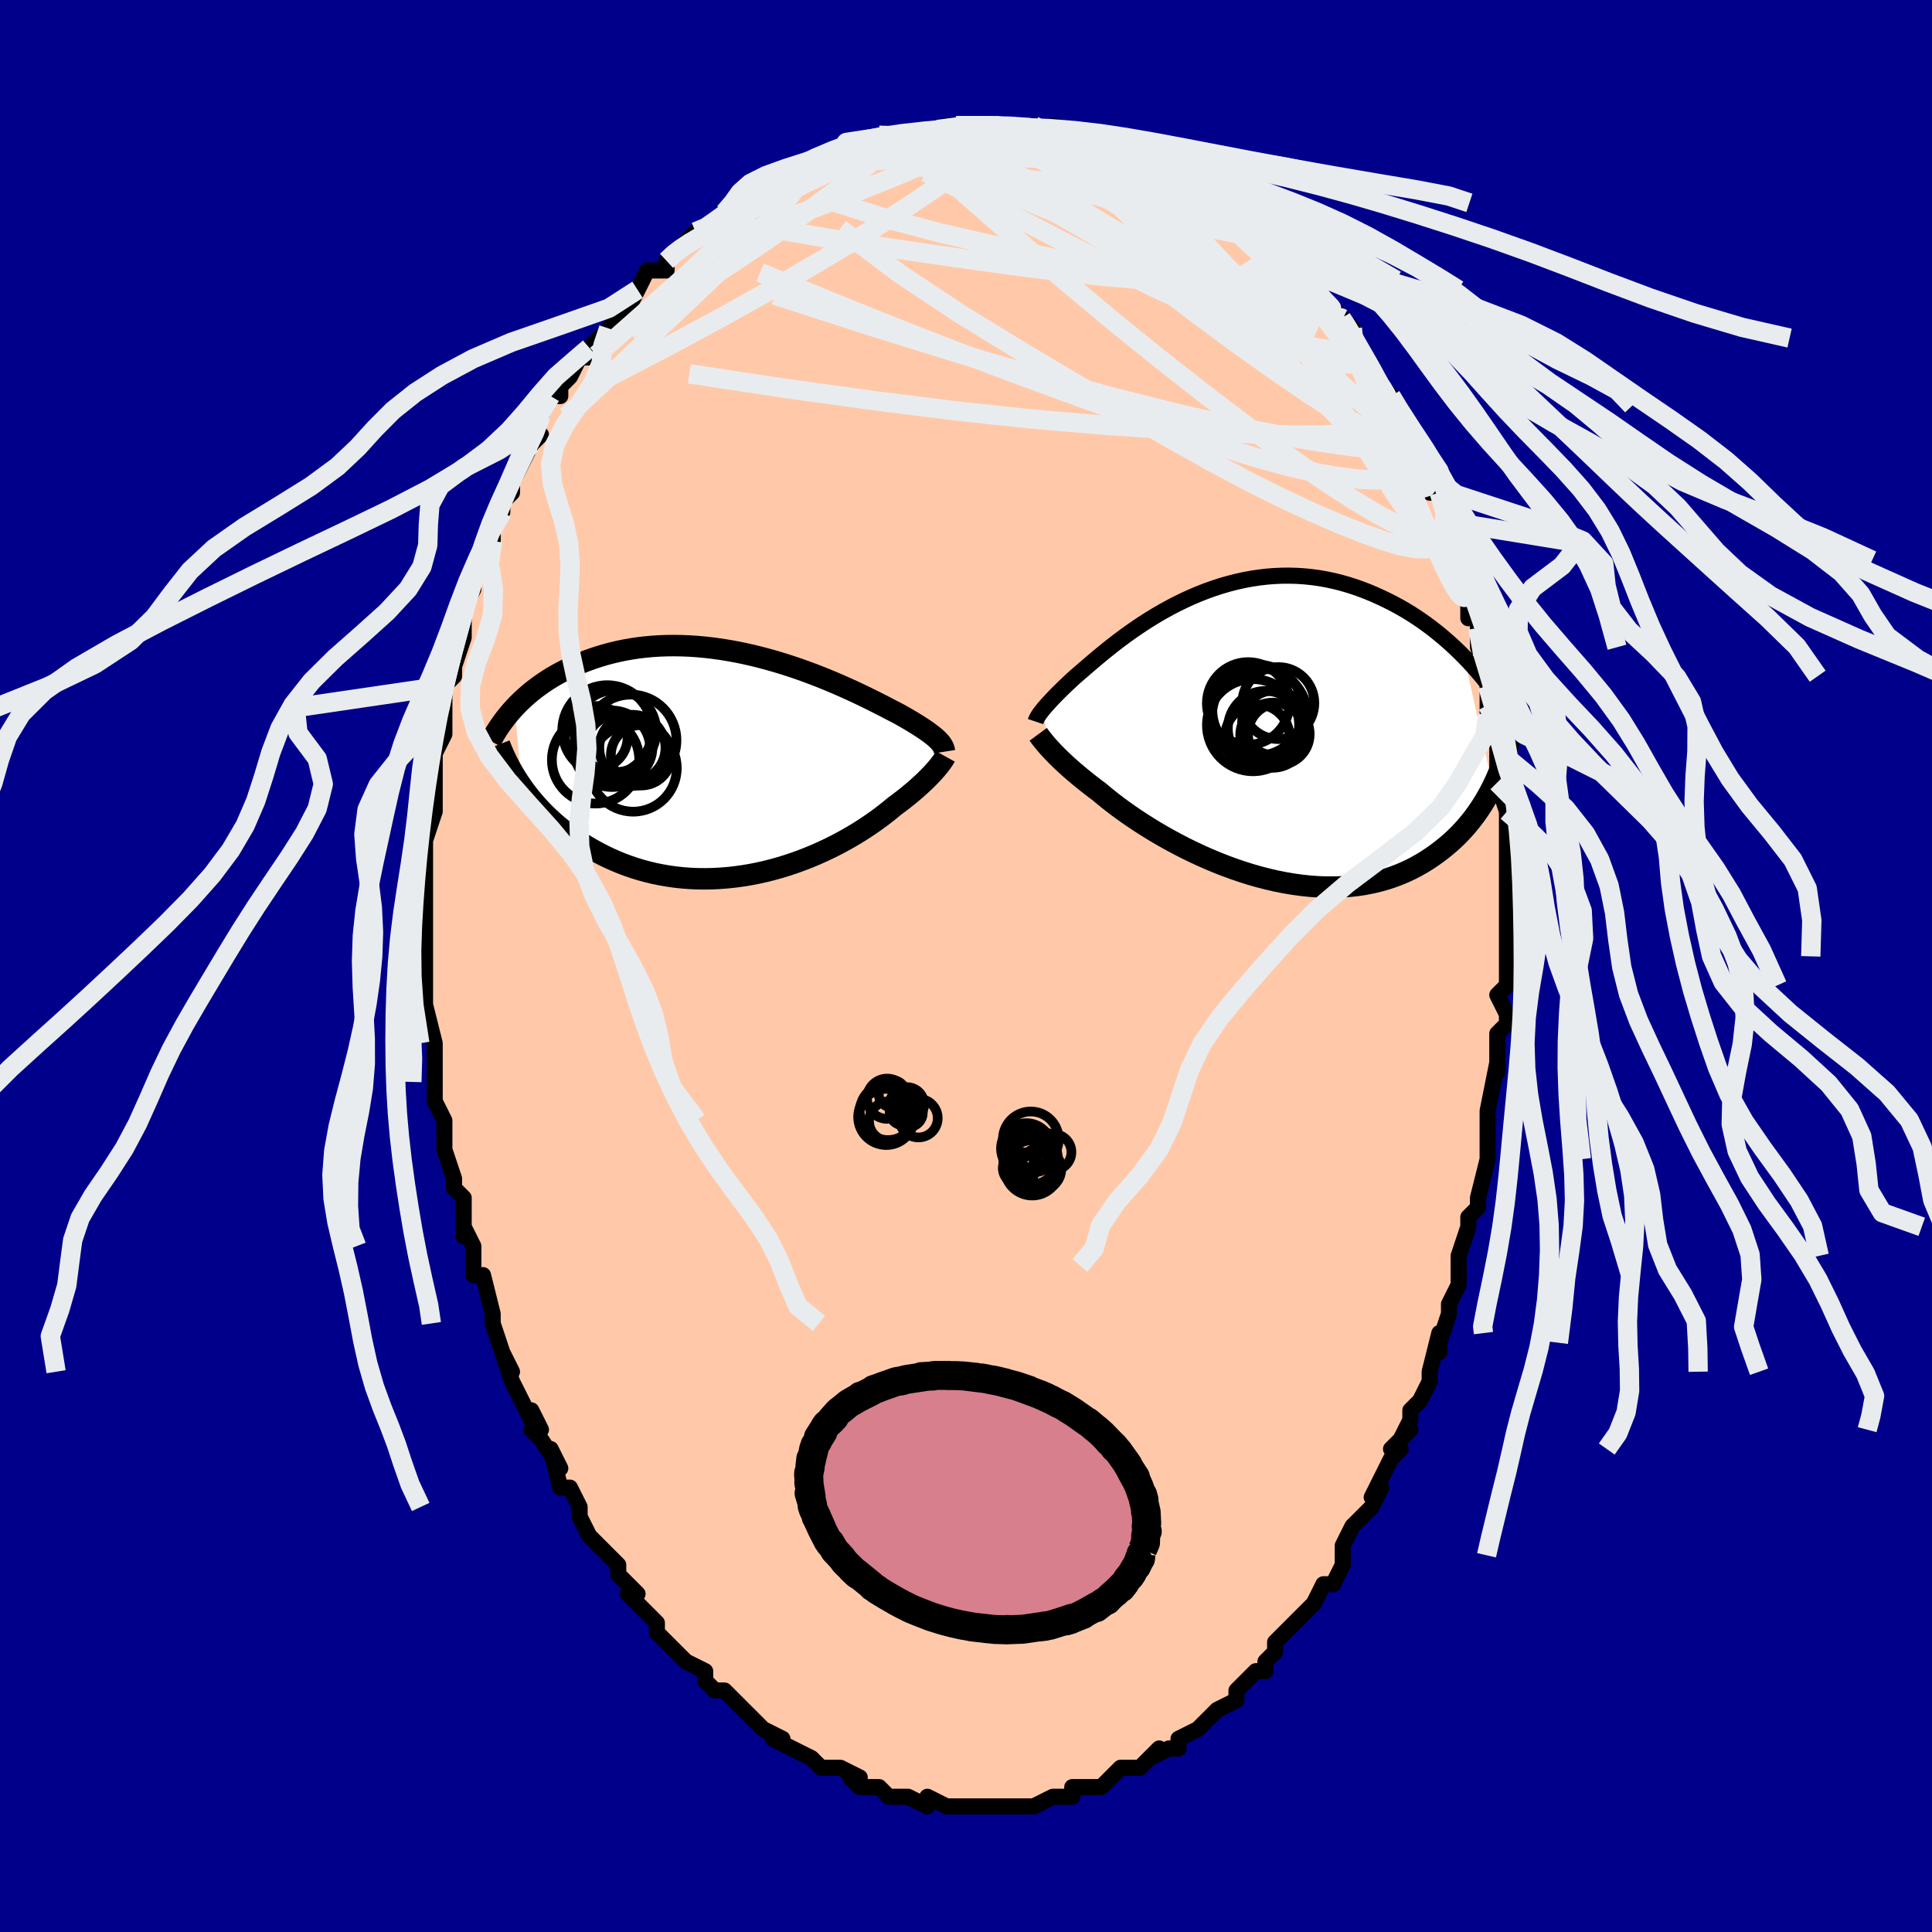 <svg viewBox="-100 -100 200 200" xmlns="http://www.w3.org/2000/svg" width="400" height="400" id="face-svg"><defs><clipPath id="leftEyeClipPath"><polyline points="20.077,-2.581,19.93,-2.719,19.767,-2.862,19.588,-3.01,19.392,-3.163,19.178,-3.322,18.948,-3.487,18.7,-3.658,18.434,-3.836,18.151,-4.019,17.851,-4.208,17.532,-4.403,17.196,-4.604,16.842,-4.811,16.471,-5.023,16.083,-5.24,15.736,-5.421,15.359,-5.617,14.952,-5.829,14.516,-6.055,14.049,-6.293,13.554,-6.544,13.03,-6.804,12.478,-7.074,11.9,-7.351,11.296,-7.634,10.667,-7.921,10.015,-8.211,9.341,-8.502,8.646,-8.792,7.933,-9.08,7.201,-9.364,6.453,-9.642,5.691,-9.914,4.915,-10.177,4.129,-10.43,3.332,-10.672,2.528,-10.901,1.716,-11.117,0.9,-11.318,0.081,-11.503,-0.74,-11.671,-1.562,-11.821,-2.382,-11.953,-3.199,-12.066,-4.012,-12.159,-4.819,-12.233,-5.62,-12.286,-6.413,-12.319,-7.196,-12.332,-7.969,-12.324,-8.73,-12.296,-9.479,-12.248,-10.215,-12.181,-10.937,-12.094,-11.643,-11.989,-12.335,-11.866,-13.01,-11.726,-13.669,-11.57,-14.311,-11.399,-14.935,-11.213,-15.543,-11.015,-16.133,-10.805,-16.705,-10.584,-17.261,-10.355,-17.799,-10.118,-18.321,-9.873,-18.828,-9.616,-19.32,-9.35,-19.796,-9.074,-20.257,-8.79,-20.702,-8.497,-21.132,-8.196,-21.546,-7.889,-21.945,-7.575,-22.329,-7.255,-22.697,-6.93,-23.05,-6.6,-23.389,-6.267,-23.712,-5.929,-22.993,2.209,-22.687,2.636,-22.365,3.062,-22.028,3.484,-21.675,3.903,-21.308,4.318,-20.925,4.728,-20.527,5.133,-20.113,5.531,-19.684,5.923,-19.24,6.308,-18.78,6.684,-18.305,7.052,-17.816,7.41,-17.311,7.758,-16.79,8.098,-16.253,8.432,-15.699,8.757,-15.128,9.073,-14.54,9.378,-13.935,9.67,-13.314,9.948,-12.677,10.211,-12.024,10.457,-11.356,10.686,-10.674,10.896,-9.978,11.086,-9.268,11.256,-8.546,11.404,-7.813,11.53,-7.069,11.634,-6.316,11.714,-5.554,11.771,-4.784,11.805,-4.008,11.814,-3.228,11.799,-2.443,11.76,-1.657,11.698,-0.869,11.612,-0.081,11.503,0.705,11.371,1.488,11.217,2.267,11.042,3.039,10.846,3.805,10.631,4.561,10.397,5.308,10.146,6.042,9.878,6.764,9.596,7.471,9.3,8.163,8.992,8.837,8.674,9.493,8.346,10.13,8.011,10.746,7.67,11.34,7.325,11.912,6.978,12.46,6.63,12.984,6.283,13.483,5.938,13.956,5.598,14.404,5.264,14.825,4.937,15.219,4.619,15.588,4.312,15.982,4.02,16.361,3.732,16.725,3.448,17.073,3.168,17.405,2.893,17.721,2.624,18.022,2.36,18.306,2.104,18.574,1.854,18.827,1.612,19.063,1.378,19.285,1.153,19.49,0.936,19.681,0.729,19.856,0.531"></polyline></clipPath><clipPath id="rightEyeClipPath"><polyline points="-20.969,-2.543,-20.84,-2.7,-20.699,-2.867,-20.544,-3.045,-20.376,-3.234,-20.194,-3.433,-19.998,-3.643,-19.787,-3.864,-19.562,-4.097,-19.322,-4.34,-19.066,-4.594,-18.796,-4.858,-18.51,-5.133,-18.209,-5.418,-17.893,-5.712,-17.562,-6.015,-17.268,-6.266,-16.949,-6.541,-16.604,-6.839,-16.233,-7.16,-15.835,-7.5,-15.411,-7.859,-14.961,-8.235,-14.486,-8.624,-13.986,-9.026,-13.461,-9.437,-12.912,-9.855,-12.34,-10.278,-11.745,-10.704,-11.13,-11.129,-10.494,-11.552,-9.838,-11.969,-9.165,-12.38,-8.474,-12.781,-7.767,-13.17,-7.046,-13.546,-6.311,-13.905,-5.564,-14.247,-4.806,-14.569,-4.039,-14.87,-3.263,-15.149,-2.48,-15.404,-1.692,-15.633,-0.9,-15.836,-0.105,-16.013,0.692,-16.161,1.49,-16.281,2.286,-16.372,3.081,-16.434,3.872,-16.467,4.659,-16.471,5.441,-16.447,6.216,-16.394,6.983,-16.313,7.742,-16.206,8.492,-16.072,9.231,-15.913,9.96,-15.73,10.677,-15.525,11.381,-15.299,12.073,-15.053,12.751,-14.79,13.416,-14.511,14.066,-14.217,14.702,-13.912,15.323,-13.598,15.931,-13.271,16.527,-12.931,17.111,-12.577,17.683,-12.21,18.242,-11.833,18.788,-11.444,19.322,-11.046,19.842,-10.64,20.349,-10.225,20.843,-9.803,21.324,-9.376,21.791,-8.943,22.246,-8.505,22.687,-8.064,25.655,5.324,25.413,5.8,25.157,6.274,24.886,6.746,24.6,7.215,24.298,7.679,23.98,8.139,23.646,8.593,23.295,9.04,22.928,9.48,22.544,9.911,22.142,10.334,21.723,10.746,21.287,11.147,20.832,11.535,20.36,11.915,19.869,12.287,19.359,12.649,18.829,13,18.279,13.337,17.708,13.658,17.116,13.963,16.502,14.248,15.867,14.513,15.211,14.756,14.535,14.975,13.837,15.17,13.12,15.339,12.383,15.482,11.627,15.597,10.853,15.684,10.062,15.742,9.254,15.771,8.432,15.77,7.597,15.74,6.748,15.68,5.889,15.59,5.021,15.472,4.145,15.324,3.263,15.149,2.377,14.946,1.488,14.717,0.599,14.463,-0.289,14.184,-1.173,13.883,-2.052,13.56,-2.923,13.217,-3.784,12.856,-4.634,12.478,-5.47,12.086,-6.29,11.682,-7.091,11.266,-7.873,10.843,-8.633,10.413,-9.369,9.98,-10.08,9.544,-10.763,9.109,-11.417,8.677,-12.041,8.25,-12.633,7.83,-13.192,7.419,-13.717,7.019,-14.208,6.632,-14.664,6.261,-15.085,5.905,-15.558,5.552,-16.012,5.203,-16.447,4.861,-16.862,4.527,-17.258,4.2,-17.635,3.881,-17.992,3.572,-18.33,3.272,-18.647,2.982,-18.946,2.702,-19.225,2.434,-19.486,2.176,-19.727,1.931,-19.951,1.697,-20.157,1.476"></polyline></clipPath><filter id="fuzzy"><feTurbulence id="turbulence" baseFrequency="0.05" numOctaves="3" type="noise" result="noise"></feTurbulence><feDisplacementMap in="SourceGraphic" in2="noise" scale="2"></feDisplacementMap></filter><linearGradient id="rainbowGradient" x1="0%" y1="0%" x2="100%" y2="0%"><stop offset="0%" style="stop-color: rgb(0, 0, 0);  stop-opacity: 1"></stop><stop offset="50%" style="stop-color: rgb(128, 128, 128);  stop-opacity: 1"></stop><stop offset="100%" style="stop-color: rgb(220, 20, 60);  stop-opacity: 1"></stop></linearGradient></defs><title>That&#39;s an ugly face</title><desc>CREATED BY XUAN TANG, MORE INFO AT TXSTC55.GITHUB.IO</desc><rect x="-100" y="-100" width="100%" height="100%" opacity="1" fill="rgb(0, 0, 139)"></rect><polyline id="faceContour" points="56,1,56,2,55,3,56,5,56,6,55,7,55,9,55,10,55,11,55,10,54,15,54,16,54,16,54,20,54,20,54,20,53,24,53,25,52,26,52,26,52,27,51,30,51,32,51,31,51,33,50,35,50,36,49,39,49,40,49,38,48,42,48,42,48,43,47,45,46,46,46,47,45,49,46,48,44,50,45,50,44,51,43,53,42,55,43,54,42,56,40,58,39,60,39,61,39,61,39,62,38,64,37,64,36,66,36,66,35,67,35,67,35,67,33,69,32,70,32,71,31,72,31,73,30,73,30,73,29,74,28,75,28,76,26,77,25,78,25,78,25,78,24,79,22,80,22,81,21,81,19,82,20,81,19,82,18,83,18,83,17,83,16,83,15,84,14,85,13,85,12,85,11,85,11,86,9,86,9,86,7,87,7,87,6,87,6,87,5,87,3,87,3,87,4,87,1,87,1,87,0,87,0,87,-1,87,-2,87,-4,86,-4,87,-6,86,-7,86,-7,86,-8,86,-9,85,-9,85,-9,85,-11,85,-12,84,-11,84,-13,83,-14,83,-15,83,-16,82,-16,82,-16,82,-18,81,-18,81,-20,80,-19,80,-21,79,-22,78,-22,78,-23,77,-24,76,-24,76,-25,75,-26,75,-27,74,-27,74,-27,73,-29,72,-30,71,-31,70,-32,69,-32,68,-32,68,-34,66,-33,67,-35,65,-34,65,-36,63,-36,62,-38,60,-37,61,-37,61,-39,59,-40,57,-40,56,-40,56,-41,54,-42,54,-43,50,-42,52,-44,49,-45,48,-44,48,-45,46,-45,47,-46,45,-47,43,-48,40,-47,42,-48,40,-49,37,-49,37,-49,36,-49,36,-50,32,-51,32,-51,31,-51,29,-52,27,-52,28,-52,26,-52,24,-53,23,-53,23,-53,22,-54,19,-54,18,-54,17,-54,16,-55,14,-55,12,-55,12,-55,9,-55,11,-55,8,-55,8,-56,4,-56,3,-56,2,-56,1,-56,1,-56,-3,-56,-3,-56,-4,-56,-5,-56,-6,-56,-8,-56,-11,-56,-11,-56,-12,-56,-13,-56,-13,-55,-16,-55,-17,-55,-18,-55,-21,-55,-21,-55,-22,-54,-24,-54,-25,-54,-27,-54,-27,-54,-29,-54,-29,-53,-30,-53,-31,-52,-34,-52,-35,-52,-35,-52,-37,-51,-39,-51,-41,-50,-42,-51,-40,-49,-44,-49,-46,-50,-44,-48,-47,-48,-48,-47,-49,-47,-50,-47,-50,-46,-52,-45,-54,-46,-53,-44,-55,-45,-54,-44,-57,-43,-59,-42,-59,-42,-60,-41,-61,-40,-63,-39,-63,-39,-64,-39,-64,-37,-66,-37,-66,-37,-66,-35,-68,-34,-70,-34,-70,-34,-70,-33,-72,-31,-72,-31,-73,-30,-74,-30,-74,-29,-75,-29,-75,-28,-76,-27,-76,-25,-78,-26,-77,-24,-79,-23,-79,-21,-80,-21,-80,-19,-82,-20,-81,-19,-82,-19,-81,-17,-82,-17,-83,-15,-84,-14,-84,-12,-84,-12,-85,-11,-85,-11,-85,-9,-86,-8,-86,-7,-86,-6,-86,-5,-86,-5,-86,-4,-86,-2,-87,-1,-87,-1,-87,1,-87,1,-87,2,-87,2,-87,3,-87,5,-87,5,-87,7,-87,8,-86,9,-87,8,-86,10,-86,11,-86,12,-86,14,-85,14,-85,15,-85,16,-84,17,-84,17,-84,18,-83,19,-83,20,-83,22,-82,22,-82,23,-81,23,-81,25,-80,24,-80,26,-80,28,-78,27,-79,30,-77,30,-77,31,-75,30,-76,32,-75,32,-75,34,-73,34,-72,35,-71,36,-71,36,-70,36,-70,37,-69,39,-67,38,-68,40,-66,40,-65,40,-65,42,-62,42,-62,42,-61,44,-59,43,-60,44,-58,44,-58,46,-55,47,-53,46,-54,47,-52,48,-51,48,-51,48,-49,49,-49,50,-46,50,-46,50,-44,50,-45,51,-41,51,-42,52,-39,52,-39,52,-36,53,-37,53,-35,53,-33,53,-33,54,-30,54,-29,54,-27,54,-26,55,-26,55,-24,55,-25,55,-21,55,-19,55,-19,56,-16,56,-16,56,-15,56,-13,56,-11,56,-11,56,-9,56,-7,56,-5,56,-6,56,-1,56,-2,56,1,56,2" fill="#ffc9a9" stroke="black" stroke-width="1.667" stroke-linejoin="round" filter="url(#fuzzy)"></polyline><g transform="translate(28.877 -23.938)"><polyline id="rightCountour" points="-20.969,-2.543,-20.84,-2.7,-20.699,-2.867,-20.544,-3.045,-20.376,-3.234,-20.194,-3.433,-19.998,-3.643,-19.787,-3.864,-19.562,-4.097,-19.322,-4.34,-19.066,-4.594,-18.796,-4.858,-18.51,-5.133,-18.209,-5.418,-17.893,-5.712,-17.562,-6.015,-17.268,-6.266,-16.949,-6.541,-16.604,-6.839,-16.233,-7.16,-15.835,-7.5,-15.411,-7.859,-14.961,-8.235,-14.486,-8.624,-13.986,-9.026,-13.461,-9.437,-12.912,-9.855,-12.34,-10.278,-11.745,-10.704,-11.13,-11.129,-10.494,-11.552,-9.838,-11.969,-9.165,-12.38,-8.474,-12.781,-7.767,-13.17,-7.046,-13.546,-6.311,-13.905,-5.564,-14.247,-4.806,-14.569,-4.039,-14.87,-3.263,-15.149,-2.48,-15.404,-1.692,-15.633,-0.9,-15.836,-0.105,-16.013,0.692,-16.161,1.49,-16.281,2.286,-16.372,3.081,-16.434,3.872,-16.467,4.659,-16.471,5.441,-16.447,6.216,-16.394,6.983,-16.313,7.742,-16.206,8.492,-16.072,9.231,-15.913,9.96,-15.73,10.677,-15.525,11.381,-15.299,12.073,-15.053,12.751,-14.79,13.416,-14.511,14.066,-14.217,14.702,-13.912,15.323,-13.598,15.931,-13.271,16.527,-12.931,17.111,-12.577,17.683,-12.21,18.242,-11.833,18.788,-11.444,19.322,-11.046,19.842,-10.64,20.349,-10.225,20.843,-9.803,21.324,-9.376,21.791,-8.943,22.246,-8.505,22.687,-8.064,25.655,5.324,25.413,5.8,25.157,6.274,24.886,6.746,24.6,7.215,24.298,7.679,23.98,8.139,23.646,8.593,23.295,9.04,22.928,9.48,22.544,9.911,22.142,10.334,21.723,10.746,21.287,11.147,20.832,11.535,20.36,11.915,19.869,12.287,19.359,12.649,18.829,13,18.279,13.337,17.708,13.658,17.116,13.963,16.502,14.248,15.867,14.513,15.211,14.756,14.535,14.975,13.837,15.17,13.12,15.339,12.383,15.482,11.627,15.597,10.853,15.684,10.062,15.742,9.254,15.771,8.432,15.77,7.597,15.74,6.748,15.68,5.889,15.59,5.021,15.472,4.145,15.324,3.263,15.149,2.377,14.946,1.488,14.717,0.599,14.463,-0.289,14.184,-1.173,13.883,-2.052,13.56,-2.923,13.217,-3.784,12.856,-4.634,12.478,-5.47,12.086,-6.29,11.682,-7.091,11.266,-7.873,10.843,-8.633,10.413,-9.369,9.98,-10.08,9.544,-10.763,9.109,-11.417,8.677,-12.041,8.25,-12.633,7.83,-13.192,7.419,-13.717,7.019,-14.208,6.632,-14.664,6.261,-15.085,5.905,-15.558,5.552,-16.012,5.203,-16.447,4.861,-16.862,4.527,-17.258,4.2,-17.635,3.881,-17.992,3.572,-18.33,3.272,-18.647,2.982,-18.946,2.702,-19.225,2.434,-19.486,2.176,-19.727,1.931,-19.951,1.697,-20.157,1.476" fill="white" stroke="white" stroke-width="0" stroke-linejoin="round" filter="url(#fuzzy)"></polyline></g><g transform="translate(-23.008 -20.838)"><polyline id="leftCountour" points="20.077,-2.581,19.93,-2.719,19.767,-2.862,19.588,-3.01,19.392,-3.163,19.178,-3.322,18.948,-3.487,18.7,-3.658,18.434,-3.836,18.151,-4.019,17.851,-4.208,17.532,-4.403,17.196,-4.604,16.842,-4.811,16.471,-5.023,16.083,-5.24,15.736,-5.421,15.359,-5.617,14.952,-5.829,14.516,-6.055,14.049,-6.293,13.554,-6.544,13.03,-6.804,12.478,-7.074,11.9,-7.351,11.296,-7.634,10.667,-7.921,10.015,-8.211,9.341,-8.502,8.646,-8.792,7.933,-9.08,7.201,-9.364,6.453,-9.642,5.691,-9.914,4.915,-10.177,4.129,-10.43,3.332,-10.672,2.528,-10.901,1.716,-11.117,0.9,-11.318,0.081,-11.503,-0.74,-11.671,-1.562,-11.821,-2.382,-11.953,-3.199,-12.066,-4.012,-12.159,-4.819,-12.233,-5.62,-12.286,-6.413,-12.319,-7.196,-12.332,-7.969,-12.324,-8.73,-12.296,-9.479,-12.248,-10.215,-12.181,-10.937,-12.094,-11.643,-11.989,-12.335,-11.866,-13.01,-11.726,-13.669,-11.57,-14.311,-11.399,-14.935,-11.213,-15.543,-11.015,-16.133,-10.805,-16.705,-10.584,-17.261,-10.355,-17.799,-10.118,-18.321,-9.873,-18.828,-9.616,-19.32,-9.35,-19.796,-9.074,-20.257,-8.79,-20.702,-8.497,-21.132,-8.196,-21.546,-7.889,-21.945,-7.575,-22.329,-7.255,-22.697,-6.93,-23.05,-6.6,-23.389,-6.267,-23.712,-5.929,-22.993,2.209,-22.687,2.636,-22.365,3.062,-22.028,3.484,-21.675,3.903,-21.308,4.318,-20.925,4.728,-20.527,5.133,-20.113,5.531,-19.684,5.923,-19.24,6.308,-18.78,6.684,-18.305,7.052,-17.816,7.41,-17.311,7.758,-16.79,8.098,-16.253,8.432,-15.699,8.757,-15.128,9.073,-14.54,9.378,-13.935,9.67,-13.314,9.948,-12.677,10.211,-12.024,10.457,-11.356,10.686,-10.674,10.896,-9.978,11.086,-9.268,11.256,-8.546,11.404,-7.813,11.53,-7.069,11.634,-6.316,11.714,-5.554,11.771,-4.784,11.805,-4.008,11.814,-3.228,11.799,-2.443,11.76,-1.657,11.698,-0.869,11.612,-0.081,11.503,0.705,11.371,1.488,11.217,2.267,11.042,3.039,10.846,3.805,10.631,4.561,10.397,5.308,10.146,6.042,9.878,6.764,9.596,7.471,9.3,8.163,8.992,8.837,8.674,9.493,8.346,10.13,8.011,10.746,7.67,11.34,7.325,11.912,6.978,12.46,6.63,12.984,6.283,13.483,5.938,13.956,5.598,14.404,5.264,14.825,4.937,15.219,4.619,15.588,4.312,15.982,4.02,16.361,3.732,16.725,3.448,17.073,3.168,17.405,2.893,17.721,2.624,18.022,2.36,18.306,2.104,18.574,1.854,18.827,1.612,19.063,1.378,19.285,1.153,19.49,0.936,19.681,0.729,19.856,0.531" fill="white" stroke="white" stroke-width="0" stroke-linejoin="round" filter="url(#fuzzy)"></polyline></g><g transform="translate(28.877 -23.938)"><polyline id="rightUpper" points="-21.679,-1.363,-21.645,-1.463,-21.605,-1.564,-21.557,-1.667,-21.502,-1.773,-21.439,-1.884,-21.366,-2.001,-21.283,-2.125,-21.19,-2.255,-21.085,-2.395,-20.969,-2.543,-20.84,-2.7,-20.699,-2.867,-20.544,-3.045,-20.376,-3.234,-20.194,-3.433,-19.998,-3.643,-19.787,-3.864,-19.562,-4.097,-19.322,-4.34,-19.066,-4.594,-18.796,-4.858,-18.51,-5.133,-18.209,-5.418,-17.893,-5.712,-17.562,-6.015,-17.268,-6.266,-16.949,-6.541,-16.604,-6.839,-16.233,-7.16,-15.835,-7.5,-15.411,-7.859,-14.961,-8.235,-14.486,-8.624,-13.986,-9.026,-13.461,-9.437,-12.912,-9.855,-12.34,-10.278,-11.745,-10.704,-11.13,-11.129,-10.494,-11.552,-9.838,-11.969,-9.165,-12.38,-8.474,-12.781,-7.767,-13.17,-7.046,-13.546,-6.311,-13.905,-5.564,-14.247,-4.806,-14.569,-4.039,-14.87,-3.263,-15.149,-2.48,-15.404,-1.692,-15.633,-0.9,-15.836,-0.105,-16.013,0.692,-16.161,1.49,-16.281,2.286,-16.372,3.081,-16.434,3.872,-16.467,4.659,-16.471,5.441,-16.447,6.216,-16.394,6.983,-16.313,7.742,-16.206,8.492,-16.072,9.231,-15.913,9.96,-15.73,10.677,-15.525,11.381,-15.299,12.073,-15.053,12.751,-14.79,13.416,-14.511,14.066,-14.217,14.702,-13.912,15.323,-13.598,15.931,-13.271,16.527,-12.931,17.111,-12.577,17.683,-12.21,18.242,-11.833,18.788,-11.444,19.322,-11.046,19.842,-10.64,20.349,-10.225,20.843,-9.803,21.324,-9.376,21.791,-8.943,22.246,-8.505,22.687,-8.064,23.114,-7.619,23.529,-7.172,23.93,-6.723,24.319,-6.274,24.695,-5.823,25.059,-5.372,25.41,-4.921,25.749,-4.471,26.076,-4.021,26.391,-3.572" fill="none" stroke="black" stroke-width="1.667" stroke-linejoin="round" filter="url(#fuzzy)"></polyline><polyline id="rightLower" points="-21.402,-0.045,-21.33,0.052,-21.249,0.16,-21.158,0.281,-21.056,0.414,-20.942,0.559,-20.815,0.717,-20.674,0.888,-20.518,1.071,-20.345,1.267,-20.157,1.476,-19.951,1.697,-19.727,1.931,-19.486,2.176,-19.225,2.434,-18.946,2.702,-18.647,2.982,-18.33,3.272,-17.992,3.572,-17.635,3.881,-17.258,4.2,-16.862,4.527,-16.447,4.861,-16.012,5.203,-15.558,5.552,-15.085,5.905,-14.664,6.261,-14.208,6.632,-13.717,7.019,-13.192,7.419,-12.633,7.83,-12.041,8.25,-11.417,8.677,-10.763,9.109,-10.08,9.544,-9.369,9.98,-8.633,10.413,-7.873,10.843,-7.091,11.266,-6.29,11.682,-5.47,12.086,-4.634,12.478,-3.784,12.856,-2.923,13.217,-2.052,13.56,-1.173,13.883,-0.289,14.184,0.599,14.463,1.488,14.717,2.377,14.946,3.263,15.149,4.145,15.324,5.021,15.472,5.889,15.59,6.748,15.68,7.597,15.74,8.432,15.77,9.254,15.771,10.062,15.742,10.853,15.684,11.627,15.597,12.383,15.482,13.12,15.339,13.837,15.17,14.535,14.975,15.211,14.756,15.867,14.513,16.502,14.248,17.116,13.963,17.708,13.658,18.279,13.337,18.829,13,19.359,12.649,19.869,12.287,20.36,11.915,20.832,11.535,21.287,11.147,21.723,10.746,22.142,10.334,22.544,9.911,22.928,9.48,23.295,9.04,23.646,8.593,23.98,8.139,24.298,7.679,24.6,7.215,24.886,6.746,25.157,6.274,25.413,5.8,25.655,5.324,25.883,4.846,26.096,4.368,26.297,3.89,26.484,3.412,26.658,2.936,26.821,2.461,26.971,1.987,27.109,1.515,27.237,1.046,27.353,0.579" fill="none" stroke="black" stroke-width="2.222" stroke-linejoin="round" filter="url(#fuzzy)"></polyline><!--[--><circle r="4.275" cx="0.331" cy="-3.245" stroke="black" fill="none" stroke-width="1" filter="url(#fuzzy)" clip-path="url(#rightEyeClipPath)"></circle><circle r="3.728" cx="3.456" cy="-3.278" stroke="black" fill="none" stroke-width="1" filter="url(#fuzzy)" clip-path="url(#rightEyeClipPath)"></circle><circle r="3.193" cx="3.509" cy="-0.067" stroke="black" fill="none" stroke-width="1" filter="url(#fuzzy)" clip-path="url(#rightEyeClipPath)"></circle><circle r="3.345" cx="1.278" cy="0.222" stroke="black" fill="none" stroke-width="1" filter="url(#fuzzy)" clip-path="url(#rightEyeClipPath)"></circle><circle r="4.77" cx="0.833" cy="-0.99" stroke="black" fill="none" stroke-width="1" filter="url(#fuzzy)" clip-path="url(#rightEyeClipPath)"></circle><circle r="4.703" cx="1.328" cy="-2.545" stroke="black" fill="none" stroke-width="1" filter="url(#fuzzy)" clip-path="url(#rightEyeClipPath)"></circle><circle r="4.949" cx="1.533" cy="-1.918" stroke="black" fill="none" stroke-width="1" filter="url(#fuzzy)" clip-path="url(#rightEyeClipPath)"></circle><circle r="3.375" cx="2.883" cy="0.045" stroke="black" fill="none" stroke-width="1" filter="url(#fuzzy)" clip-path="url(#rightEyeClipPath)"></circle><circle r="3.351" cx="3.051" cy="-1.238" stroke="black" fill="none" stroke-width="1" filter="url(#fuzzy)" clip-path="url(#rightEyeClipPath)"></circle><circle r="3.908" cx="2.138" cy="-0.63" stroke="black" fill="none" stroke-width="1" filter="url(#fuzzy)" clip-path="url(#rightEyeClipPath)"></circle><!--]--></g><g transform="translate(-23.008 -20.838)"><polyline id="leftUpper" points="20.784,-1.349,20.765,-1.471,20.737,-1.592,20.698,-1.711,20.649,-1.829,20.587,-1.949,20.513,-2.069,20.426,-2.192,20.324,-2.318,20.208,-2.448,20.077,-2.581,19.93,-2.719,19.767,-2.862,19.588,-3.01,19.392,-3.163,19.178,-3.322,18.948,-3.487,18.7,-3.658,18.434,-3.836,18.151,-4.019,17.851,-4.208,17.532,-4.403,17.196,-4.604,16.842,-4.811,16.471,-5.023,16.083,-5.24,15.736,-5.421,15.359,-5.617,14.952,-5.829,14.516,-6.055,14.049,-6.293,13.554,-6.544,13.03,-6.804,12.478,-7.074,11.9,-7.351,11.296,-7.634,10.667,-7.921,10.015,-8.211,9.341,-8.502,8.646,-8.792,7.933,-9.08,7.201,-9.364,6.453,-9.642,5.691,-9.914,4.915,-10.177,4.129,-10.43,3.332,-10.672,2.528,-10.901,1.716,-11.117,0.9,-11.318,0.081,-11.503,-0.74,-11.671,-1.562,-11.821,-2.382,-11.953,-3.199,-12.066,-4.012,-12.159,-4.819,-12.233,-5.62,-12.286,-6.413,-12.319,-7.196,-12.332,-7.969,-12.324,-8.73,-12.296,-9.479,-12.248,-10.215,-12.181,-10.937,-12.094,-11.643,-11.989,-12.335,-11.866,-13.01,-11.726,-13.669,-11.57,-14.311,-11.399,-14.935,-11.213,-15.543,-11.015,-16.133,-10.805,-16.705,-10.584,-17.261,-10.355,-17.799,-10.118,-18.321,-9.873,-18.828,-9.616,-19.32,-9.35,-19.796,-9.074,-20.257,-8.79,-20.702,-8.497,-21.132,-8.196,-21.546,-7.889,-21.945,-7.575,-22.329,-7.255,-22.697,-6.93,-23.05,-6.6,-23.389,-6.267,-23.712,-5.929,-24.022,-5.588,-24.316,-5.245,-24.597,-4.899,-24.864,-4.551,-25.117,-4.202,-25.357,-3.852,-25.583,-3.501,-25.797,-3.149,-25.999,-2.796,-26.188,-2.443" fill="none" stroke="black" stroke-width="2.222" stroke-linejoin="round" filter="url(#fuzzy)"></polyline><polyline id="leftLower" points="20.872,-0.859,20.823,-0.77,20.764,-0.67,20.694,-0.559,20.613,-0.436,20.52,-0.302,20.414,-0.157,20.295,-0,20.163,0.166,20.017,0.344,19.856,0.531,19.681,0.729,19.49,0.936,19.285,1.153,19.063,1.378,18.827,1.612,18.574,1.854,18.306,2.104,18.022,2.36,17.721,2.624,17.405,2.893,17.073,3.168,16.725,3.448,16.361,3.732,15.982,4.02,15.588,4.312,15.219,4.619,14.825,4.937,14.404,5.264,13.956,5.598,13.483,5.938,12.984,6.283,12.46,6.63,11.912,6.978,11.34,7.325,10.746,7.67,10.13,8.011,9.493,8.346,8.837,8.674,8.163,8.992,7.471,9.3,6.764,9.596,6.042,9.878,5.308,10.146,4.561,10.397,3.805,10.631,3.039,10.846,2.267,11.042,1.488,11.217,0.705,11.371,-0.081,11.503,-0.869,11.612,-1.657,11.698,-2.443,11.76,-3.228,11.799,-4.008,11.814,-4.784,11.805,-5.554,11.771,-6.316,11.714,-7.069,11.634,-7.813,11.53,-8.546,11.404,-9.268,11.256,-9.978,11.086,-10.674,10.896,-11.356,10.686,-12.024,10.457,-12.677,10.211,-13.314,9.948,-13.935,9.67,-14.54,9.378,-15.128,9.073,-15.699,8.757,-16.253,8.432,-16.79,8.098,-17.311,7.758,-17.816,7.41,-18.305,7.052,-18.78,6.684,-19.24,6.308,-19.684,5.923,-20.113,5.531,-20.527,5.133,-20.925,4.728,-21.308,4.318,-21.675,3.903,-22.028,3.484,-22.365,3.062,-22.687,2.636,-22.993,2.209,-23.286,1.779,-23.563,1.347,-23.826,0.915,-24.074,0.482,-24.309,0.048,-24.53,-0.385,-24.737,-0.818,-24.931,-1.25,-25.113,-1.682,-25.281,-2.113" fill="none" stroke="black" stroke-width="2.222" stroke-linejoin="round" filter="url(#fuzzy)"></polyline><!--[--><circle r="3.132" cx="-10.622" cy="-0.977" stroke="black" fill="none" stroke-width="1" filter="url(#fuzzy)" clip-path="url(#leftEyeClipPath)"></circle><circle r="4.522" cx="-15.34" cy="-0.502" stroke="black" fill="none" stroke-width="1" filter="url(#fuzzy)" clip-path="url(#leftEyeClipPath)"></circle><circle r="4.731" cx="-11.697" cy="-2.525" stroke="black" fill="none" stroke-width="1" filter="url(#fuzzy)" clip-path="url(#leftEyeClipPath)"></circle><circle r="4.656" cx="-14.129" cy="-3.576" stroke="black" fill="none" stroke-width="1" filter="url(#fuzzy)" clip-path="url(#leftEyeClipPath)"></circle><circle r="3.962" cx="-13.648" cy="-1.65" stroke="black" fill="none" stroke-width="1" filter="url(#fuzzy)" clip-path="url(#leftEyeClipPath)"></circle><circle r="4.514" cx="-11.446" cy="0.347" stroke="black" fill="none" stroke-width="1" filter="url(#fuzzy)" clip-path="url(#leftEyeClipPath)"></circle><circle r="4.247" cx="-13.304" cy="-3.478" stroke="black" fill="none" stroke-width="1" filter="url(#fuzzy)" clip-path="url(#leftEyeClipPath)"></circle><circle r="3.251" cx="-15.279" cy="-2.825" stroke="black" fill="none" stroke-width="1" filter="url(#fuzzy)" clip-path="url(#leftEyeClipPath)"></circle><circle r="3.466" cx="-12.92" cy="-1.765" stroke="black" fill="none" stroke-width="1" filter="url(#fuzzy)" clip-path="url(#leftEyeClipPath)"></circle><circle r="3.426" cx="-11.527" cy="-1.743" stroke="black" fill="none" stroke-width="1" filter="url(#fuzzy)" clip-path="url(#leftEyeClipPath)"></circle><!--]--></g><g id="hairs"><!--[--><polyline points="50,-46,49.919,-45.597,49.739,-44.987,49.484,-44.37,49.093,-43.814,48.496,-43.399,47.638,-43.185,46.489,-43.21,45.028,-43.49,43.242,-44.016,41.122,-44.773,38.666,-45.751,35.873,-46.957,32.734,-48.417,29.23,-50.168,25.333,-52.246,21.014,-54.666,16.258,-57.413,11.067,-60.456,5.467,-63.781,-0.49,-67.438,-6.712,-71.558,-13.023,-76.314" fill="none" stroke="rgb(233, 236, 239)" stroke-width="2" stroke-linejoin="round" filter="url(#fuzzy)"></polyline><polyline points="46,-55,46.159,-53.985,45.486,-53.645,44.282,-53.493,42.462,-53.524,39.929,-53.769,36.645,-54.232,32.584,-54.925,27.7,-55.891,21.939,-57.188,15.282,-58.858,7.761,-60.915,-0.578,-63.358,-9.737,-66.2,-19.795,-69.452" fill="none" stroke="rgb(233, 236, 239)" stroke-width="2" stroke-linejoin="round" filter="url(#fuzzy)"></polyline><polyline points="-28,-76,-26.917,-76.456,-25.988,-77.104,-25.146,-77.709,-24.278,-78.275,-23.424,-78.784,-22.68,-79.207,-22.129,-79.504,-21.801,-79.648,-21.681,-79.627,-21.726,-79.451,-21.896,-79.139,-22.175,-78.699,-22.58,-78.116,-23.154,-77.364,-23.952,-76.414,-25.023,-75.254,-26.399,-73.882,-28.087,-72.3,-30.076,-70.5,-32.374,-68.454,-35.054,-66.08,-38.248,-63.243" fill="none" stroke="rgb(233, 236, 239)" stroke-width="2" stroke-linejoin="round" filter="url(#fuzzy)"></polyline><polyline points="7,-87,7.912,-86.489,8.741,-86.159,9.742,-85.718,11.021,-85.159,12.529,-84.495,14.165,-83.73,15.842,-82.885,17.506,-81.989,19.134,-81.071,20.718,-80.157,22.263,-79.262,23.772,-78.394,25.246,-77.56,26.674,-76.762,28.032,-76.005,29.288,-75.294,30.418,-74.629,31.413,-74.014,32.26,-73.464,32.925,-73.035,33.409,-72.839" fill="none" stroke="rgb(233, 236, 239)" stroke-width="2" stroke-linejoin="round" filter="url(#fuzzy)"></polyline><polyline points="49,-49,49.546,-47.08,49.574,-46.118,49.359,-45.515,49.004,-45.084,48.502,-44.801,47.801,-44.705,46.851,-44.845,45.617,-45.259,44.084,-45.965,42.248,-46.965,40.107,-48.255,37.661,-49.831,34.899,-51.704,31.801,-53.898,28.337,-56.447,24.479,-59.385,20.21,-62.734,15.537,-66.51,10.492,-70.717,5.101,-75.362,-0.683,-80.439" fill="none" stroke="rgb(233, 236, 239)" stroke-width="2" stroke-linejoin="round" filter="url(#fuzzy)"></polyline><polyline points="-19,-82,-18.319,-81.676,-16.914,-82.027,-15.095,-82.531,-12.964,-82.96,-10.637,-83.262,-8.219,-83.461,-5.766,-83.591,-3.273,-83.673,-0.711,-83.716,1.935,-83.721,4.638,-83.688,7.331,-83.627,9.925,-83.552,12.321,-83.482,14.439,-83.413,16.287,-83.284" fill="none" stroke="rgb(233, 236, 239)" stroke-width="2" stroke-linejoin="round" filter="url(#fuzzy)"></polyline><polyline points="43,-60,43.507,-58.599,43.502,-57.435,42.948,-56.389,41.7,-55.622,39.731,-55.168,37.072,-54.968,33.748,-54.953,29.763,-55.074,25.104,-55.298,19.74,-55.612,13.623,-56.038,6.716,-56.632,-0.993,-57.455,-9.488,-58.521,-18.736,-59.796,-28.637,-61.301" fill="none" stroke="rgb(233, 236, 239)" stroke-width="2" stroke-linejoin="round" filter="url(#fuzzy)"></polyline><polyline points="12,-86,13.329,-85.363,14.159,-85.023,14.871,-84.734,15.508,-84.454,16.059,-84.194,16.523,-83.961,16.902,-83.756,17.174,-83.578,17.3,-83.425,17.228,-83.296,16.923,-83.196,16.367,-83.139,15.559,-83.135,14.498,-83.195,13.173,-83.317,11.553,-83.491,9.59,-83.699,7.232,-83.933,4.456,-84.208,1.31,-84.584,-2.129,-85.157" fill="none" stroke="rgb(233, 236, 239)" stroke-width="2" stroke-linejoin="round" filter="url(#fuzzy)"></polyline><polyline points="-1,-87,-0.402,-86.94,0.633,-86.771,1.754,-86.505,2.983,-86.149,4.383,-85.706,5.974,-85.182,7.724,-84.583,9.573,-83.921,11.459,-83.209,13.338,-82.465,15.189,-81.7,17.015,-80.925,18.826,-80.146,20.623,-79.366,22.39,-78.589,24.1,-77.82,25.719,-77.069,27.211,-76.365,28.54,-75.762,29.664,-75.338,30.551,-75.169,31.217,-75.206" fill="none" stroke="rgb(233, 236, 239)" stroke-width="2" stroke-linejoin="round" filter="url(#fuzzy)"></polyline><polyline points="47,-53,46.613,-53.154,46.707,-52.709,46.743,-52.322,46.559,-52.125,46.131,-52.125,45.447,-52.35,44.471,-52.857,43.169,-53.707,41.523,-54.937,39.531,-56.563,37.185,-58.596,34.454,-61.055,31.284,-63.974,27.615,-67.389,23.412,-71.327,18.708,-75.822,13.679,-80.956" fill="none" stroke="rgb(233, 236, 239)" stroke-width="2" stroke-linejoin="round" filter="url(#fuzzy)"></polyline><polyline points="-9,-86,-7.939,-85.964,-6.697,-85.87,-5.334,-85.737,-3.85,-85.593,-2.207,-85.462,-0.401,-85.351,1.519,-85.244,3.476,-85.113,5.402,-84.941,7.255,-84.724,9.025,-84.474,10.722,-84.207,12.368,-83.94,13.976,-83.694,15.523,-83.484,16.933,-83.321,18.073,-83.21,18.765,-83.14" fill="none" stroke="rgb(233, 236, 239)" stroke-width="2" stroke-linejoin="round" filter="url(#fuzzy)"></polyline><polyline points="46,-54,46.84,-52.525,47.351,-51.628,47.624,-50.958,47.767,-50.382,47.788,-49.905,47.645,-49.587,47.305,-49.479,46.765,-49.605,46.041,-49.969,45.141,-50.578,44.057,-51.45,42.761,-52.617,41.217,-54.11,39.392,-55.956,37.264,-58.165,34.833,-60.741,32.12,-63.686,29.148,-67.018,25.919,-70.767,22.371,-74.995,18.405,-79.771" fill="none" stroke="rgb(233, 236, 239)" stroke-width="2" stroke-linejoin="round" filter="url(#fuzzy)"></polyline><polyline points="-12,-85,-11.007,-84.924,-9.502,-84.74,-7.432,-84.345,-4.945,-83.656,-2.154,-82.679,0.882,-81.472,4.142,-80.111,7.626,-78.657,11.341,-77.131,15.277,-75.508,19.393,-73.746,23.625,-71.835,27.915,-69.82,32.217,-67.796,36.418,-65.953" fill="none" stroke="rgb(233, 236, 239)" stroke-width="2" stroke-linejoin="round" filter="url(#fuzzy)"></polyline><polyline points="2,-87,3.223,-86.953,4.597,-86.798,6.015,-86.52,7.452,-86.136,8.872,-85.681,10.282,-85.177,11.722,-84.635,13.227,-84.061,14.791,-83.466,16.371,-82.864,17.907,-82.274,19.35,-81.709,20.676,-81.178,21.88,-80.683,22.969,-80.235,23.938,-79.856,24.761,-79.582,25.391,-79.436,25.769,-79.422,25.815,-79.531,25.333,-79.786" fill="none" stroke="rgb(233, 236, 239)" stroke-width="2" stroke-linejoin="round" filter="url(#fuzzy)"></polyline><polyline points="32,-75,32.416,-74.453,32.929,-73.529,33.173,-72.722,33.089,-72.14,32.675,-71.746,31.946,-71.47,30.916,-71.257,29.58,-71.082,27.915,-70.946,25.89,-70.861,23.488,-70.846,20.702,-70.921,17.532,-71.108,13.958,-71.419,9.937,-71.861,5.398,-72.434,0.265,-73.139,-5.509,-73.973,-11.889,-74.929,-18.637,-76.077" fill="none" stroke="rgb(233, 236, 239)" stroke-width="2" stroke-linejoin="round" filter="url(#fuzzy)"></polyline><polyline points="-14,-84,-12.554,-84.19,-11.389,-84.385,-10.054,-84.436,-8.419,-84.356,-6.502,-84.152,-4.379,-83.827,-2.124,-83.392,0.217,-82.877,2.631,-82.314,5.118,-81.728,7.677,-81.132,10.291,-80.521,12.93,-79.879,15.566,-79.189,18.171,-78.448,20.721,-77.679,23.182,-76.941,25.526,-76.316,27.734,-75.881,29.811,-75.596" fill="none" stroke="rgb(233, 236, 239)" stroke-width="2" stroke-linejoin="round" filter="url(#fuzzy)"></polyline><polyline points="19,-83,20.073,-82.754,20.93,-82.351,21.434,-81.96,21.656,-81.614,21.659,-81.324,21.464,-81.087,21.068,-80.891,20.445,-80.728,19.55,-80.602,18.318,-80.527,16.679,-80.525,14.571,-80.617,11.956,-80.819,8.845,-81.13,5.287,-81.535,1.338,-82.005,-3.015,-82.52,-7.953,-83.106" fill="none" stroke="rgb(233, 236, 239)" stroke-width="2" stroke-linejoin="round" filter="url(#fuzzy)"></polyline><polyline points="22,-82,22.754,-81.307,23.449,-80.812,24.148,-80.386,24.849,-80,25.523,-79.64,26.097,-79.321,26.472,-79.078,26.548,-78.954,26.237,-78.997,25.484,-79.256,24.296,-79.767,22.743,-80.537,20.9,-81.534,18.751,-82.695" fill="none" stroke="rgb(233, 236, 239)" stroke-width="2" stroke-linejoin="round" filter="url(#fuzzy)"></polyline><polyline points="39,-67,38.812,-67.095,39.11,-66.46,39.338,-65.717,39.406,-65.023,39.281,-64.446,38.926,-64.042,38.319,-63.836,37.455,-63.826,36.335,-63.985,34.961,-64.288,33.316,-64.727,31.363,-65.325,29.057,-66.124,26.362,-67.168,23.269,-68.487,19.785,-70.091,15.919,-71.983,11.654,-74.156,6.947,-76.6,1.718,-79.292,-4.171,-82.172" fill="none" stroke="rgb(233, 236, 239)" stroke-width="2" stroke-linejoin="round" filter="url(#fuzzy)"></polyline><polyline points="50,-45,50.626,-42.673,50.916,-41.628,50.975,-41.037,50.804,-40.823,50.396,-41.038,49.734,-41.705,48.805,-42.812,47.604,-44.358,46.136,-46.378,44.382,-48.95,42.291,-52.179,39.791,-56.162,36.833,-60.958,33.368,-66.573,29.214,-72.991" fill="none" stroke="rgb(233, 236, 239)" stroke-width="2" stroke-linejoin="round" filter="url(#fuzzy)"></polyline><polyline points="-11,-85,-9.391,-85.626,-8.129,-85.875,-7.033,-85.978,-6.041,-86.043,-5.109,-86.126,-4.203,-86.248,-3.318,-86.404,-2.488,-86.567,-1.771,-86.702,-1.217,-86.783,-0.861,-86.804,-0.713,-86.772,-0.766,-86.706,-1.013,-86.619,-1.46,-86.516,-2.139,-86.388,-3.095,-86.21,-4.37,-85.962,-5.973,-85.639,-7.861,-85.26,-9.946,-84.798" fill="none" stroke="rgb(233, 236, 239)" stroke-width="2" stroke-linejoin="round" filter="url(#fuzzy)"></polyline><polyline points="-12,-84,-11.751,-84.623,-11.258,-84.918,-10.637,-85.112,-9.99,-85.218,-9.43,-85.203,-9.038,-85.059,-8.853,-84.801,-8.88,-84.446,-9.117,-84.007,-9.568,-83.474,-10.252,-82.824,-11.202,-82.024,-12.451,-81.041,-14.029,-79.85,-15.959,-78.436,-18.255,-76.797,-20.909,-74.955,-23.907,-72.938,-27.244,-70.758,-30.934,-68.39,-34.913,-65.824" fill="none" stroke="rgb(233, 236, 239)" stroke-width="2" stroke-linejoin="round" filter="url(#fuzzy)"></polyline><polyline points="11,-86,12.187,-85.714,13.391,-85.243,14.508,-84.754,15.602,-84.241,16.703,-83.701,17.813,-83.144,18.934,-82.589,20.069,-82.048,21.204,-81.528,22.308,-81.028,23.338,-80.55,24.254,-80.106,25.025,-79.721,25.626,-79.425,26.039,-79.241,26.249,-79.176,26.243,-79.223,26.01,-79.37,25.551,-79.611,24.878,-79.961,23.976,-80.456" fill="none" stroke="rgb(233, 236, 239)" stroke-width="2" stroke-linejoin="round" filter="url(#fuzzy)"></polyline><polyline points="40,-66,40.074,-65.218,40.352,-64.388,40.606,-63.582,40.671,-62.949,40.499,-62.54,40.087,-62.344,39.441,-62.321,38.563,-62.437,37.434,-62.69,36.02,-63.117,34.282,-63.777,32.194,-64.72,29.75,-65.971,26.954,-67.527,23.799,-69.372,20.262,-71.486,16.306,-73.86,11.872,-76.482,6.863,-79.344,1.182,-82.454" fill="none" stroke="rgb(233, 236, 239)" stroke-width="2" stroke-linejoin="round" filter="url(#fuzzy)"></polyline><polyline points="46,-55,46.322,-53.986,46.131,-53.662,45.733,-53.561,45.062,-53.697,44.038,-54.115,42.621,-54.836,40.766,-55.891,38.413,-57.334,35.504,-59.223,32.02,-61.596,27.986,-64.463,23.445,-67.83,18.415,-71.721,12.841,-76.185,6.535,-81.273" fill="none" stroke="rgb(233, 236, 239)" stroke-width="2" stroke-linejoin="round" filter="url(#fuzzy)"></polyline><polyline points="12,-86,13.341,-85.359,14.207,-85.006,14.984,-84.698,15.717,-84.395,16.392,-84.106,17.014,-83.838,17.585,-83.594,18.094,-83.372,18.504,-83.17,18.772,-82.991,18.858,-82.842,18.738,-82.735,18.398,-82.681,17.836,-82.688,17.051,-82.756,16.045,-82.88,14.813,-83.059,13.345,-83.298,11.618,-83.61,9.588,-84.019,7.203,-84.553,4.446,-85.235,1.388,-86.063" fill="none" stroke="rgb(233, 236, 239)" stroke-width="2" stroke-linejoin="round" filter="url(#fuzzy)"></polyline><polyline points="1,-87,1.622,-86.959,2.017,-86.827,2.353,-86.584,2.551,-86.201,2.501,-85.653,2.109,-84.927,1.312,-84.023,0.093,-82.947,-1.531,-81.705,-3.532,-80.29,-5.907,-78.69,-8.694,-76.886,-11.96,-74.852,-15.776,-72.567,-20.181,-70.016,-25.174,-67.216,-30.753,-64.212,-36.99,-60.965" fill="none" stroke="rgb(233, 236, 239)" stroke-width="2" stroke-linejoin="round" filter="url(#fuzzy)"></polyline><polyline points="36,-71,36.04,-70.323,36.29,-69.786,36.64,-69.256,36.891,-68.801,36.93,-68.46,36.716,-68.24,36.235,-68.146,35.473,-68.208,34.409,-68.465,33.02,-68.966,31.29,-69.749,29.21,-70.835,26.764,-72.225,23.924,-73.901,20.644,-75.85,16.874,-78.08,12.544,-80.643,7.557,-83.623" fill="none" stroke="rgb(233, 236, 239)" stroke-width="2" stroke-linejoin="round" filter="url(#fuzzy)"></polyline><polyline points="22,-82,22.777,-81.285,23.533,-80.737,24.363,-80.214,25.278,-79.675,26.257,-79.106,27.238,-78.509,28.154,-77.906,28.95,-77.327,29.594,-76.812,30.074,-76.394,30.393,-76.091,30.555,-75.901,30.554,-75.812,30.37,-75.827,29.978,-75.968,29.36,-76.274,28.51,-76.784,27.433,-77.519,26.139,-78.478,24.62,-79.655,22.757,-81.081" fill="none" stroke="rgb(233, 236, 239)" stroke-width="2" stroke-linejoin="round" filter="url(#fuzzy)"></polyline><polyline points="-31,-73,-30.227,-73.715,-29.484,-74.283,-28.589,-74.872,-27.494,-75.517,-26.205,-76.225,-24.762,-76.986,-23.207,-77.785,-21.576,-78.603,-19.903,-79.426,-18.231,-80.236,-16.611,-81.016,-15.083,-81.745,-13.666,-82.41,-12.356,-83.006,-11.13,-83.543,-9.968,-84.042,-8.873,-84.518,-7.874,-84.966,-7.028,-85.35,-6.396,-85.624,-6.014,-85.772,-5.849,-85.84,-5.807,-85.911" fill="none" stroke="rgb(233, 236, 239)" stroke-width="2" stroke-linejoin="round" filter="url(#fuzzy)"></polyline><polyline points="40,-65,40.521,-64.19,41.339,-62.85,42.095,-61.542,42.774,-60.339,43.398,-59.228,43.98,-58.182,44.533,-57.179,45.05,-56.239,45.482,-55.455,45.744,-54.974,45.759,-54.925,45.515,-55.351,45.066,-56.182,44.474,-57.303,43.655,-58.713" fill="none" stroke="rgb(233, 236, 239)" stroke-width="2" stroke-linejoin="round" filter="url(#fuzzy)"></polyline><polyline points="-6,-86,-5.232,-86.009,-4.387,-86.1,-3.297,-86.282,-2.084,-86.483,-0.879,-86.642,0.251,-86.742,1.278,-86.792,2.204,-86.811,3.046,-86.815,3.823,-86.812,4.544,-86.807,5.186,-86.799,5.7,-86.788,6.018,-86.773,6.083,-86.757,5.869,-86.742,5.397,-86.734,4.72,-86.738,3.879,-86.761,2.836,-86.808,1.392,-86.878" fill="none" stroke="rgb(233, 236, 239)" stroke-width="2" stroke-linejoin="round" filter="url(#fuzzy)"></polyline><polyline points="-21,-80,-20.574,-80.429,-20.071,-80.904,-19.697,-81.154,-19.343,-81.28,-18.941,-81.386,-18.494,-81.497,-18.053,-81.574,-17.686,-81.553,-17.466,-81.384,-17.452,-81.044,-17.672,-80.531,-18.129,-79.843,-18.815,-78.977,-19.73,-77.915,-20.889,-76.637,-22.324,-75.12,-24.07,-73.352,-26.149,-71.326,-28.562,-69.035,-31.299,-66.45,-34.34,-63.536,-37.672,-60.314,-41.364,-56.903" fill="none" stroke="rgb(233, 236, 239)" stroke-width="2" stroke-linejoin="round" filter="url(#fuzzy)"></polyline><polyline points="35,-71,35.621,-70.763,35.95,-70.348,36.282,-69.886,36.641,-69.441,36.916,-69.103,36.99,-68.942,36.784,-68.995,36.258,-69.284,35.389,-69.841,34.161,-70.714,32.56,-71.961,30.576,-73.641,28.192,-75.816,25.365,-78.561" fill="none" stroke="rgb(233, 236, 239)" stroke-width="2" stroke-linejoin="round" filter="url(#fuzzy)"></polyline><polyline points="42,-61,43.056,-59.879,43.453,-59.231,43.82,-58.482,44.231,-57.625,44.598,-56.803,44.832,-56.154,44.891,-55.747,44.767,-55.59,44.463,-55.661,43.979,-55.934,43.308,-56.398,42.444,-57.059,41.373,-57.943,40.085,-59.082,38.573,-60.507,36.826,-62.237,34.827,-64.284,32.54,-66.652,29.926,-69.354,26.969,-72.411,23.72,-75.869,20.314,-79.787" fill="none" stroke="rgb(233, 236, 239)" stroke-width="2" stroke-linejoin="round" filter="url(#fuzzy)"></polyline><polyline points="39,-67,38.883,-67.041,39.398,-66.247,39.993,-65.252,40.582,-64.23,41.136,-63.264,41.617,-62.422,41.998,-61.743,42.267,-61.234,42.426,-60.877,42.478,-60.654,42.423,-60.568,42.241,-60.653,41.897,-60.973,41.349,-61.597,40.56,-62.584,39.504,-63.971,38.16,-65.765,36.521,-67.923,34.618,-70.332,32.592,-72.806" fill="none" stroke="rgb(233, 236, 239)" stroke-width="2" stroke-linejoin="round" filter="url(#fuzzy)"></polyline><polyline points="-6,-86,-5.074,-85.845,-3.744,-85.459,-1.837,-84.873,0.527,-84.043,3.198,-82.928,6.095,-81.521,9.187,-79.846,12.468,-77.937,15.94,-75.83,19.611,-73.563,23.473,-71.186,27.471,-68.774,31.492,-66.417,35.433,-64.16,39.291,-61.947" fill="none" stroke="rgb(233, 236, 239)" stroke-width="2" stroke-linejoin="round" filter="url(#fuzzy)"></polyline><polyline points="27,-79,28.977,-77.562,30.05,-76.488,30.843,-75.553,31.645,-74.655,32.558,-73.695,33.557,-72.639,34.564,-71.534,35.498,-70.486,36.3,-69.593,36.938,-68.914,37.405,-68.453,37.709,-68.186,37.839,-68.1,37.746,-68.231,37.342,-68.653,36.647,-69.353" fill="none" stroke="rgb(233, 236, 239)" stroke-width="2" stroke-linejoin="round" filter="url(#fuzzy)"></polyline><polyline points="-1,-87,-0.5,-87,0.273,-87,0.937,-86.998,1.472,-86.99,1.918,-86.965,2.281,-86.913,2.518,-86.826,2.557,-86.705,2.307,-86.56,1.676,-86.401,0.584,-86.23,-1.01,-86.031,-3.093,-85.78,-5.617,-85.474,-8.544,-85.178" fill="none" stroke="rgb(233, 236, 239)" stroke-width="2" stroke-linejoin="round" filter="url(#fuzzy)"></polyline><polyline points="-1,-87,0.241,-86.981,0.782,-86.922,1.031,-86.814,1.127,-86.64,1.08,-86.378,0.824,-86.006,0.268,-85.506,-0.676,-84.869,-2.074,-84.095,-3.965,-83.186,-6.351,-82.145,-9.204,-80.977,-12.493,-79.684,-16.224,-78.266,-20.46,-76.712,-25.317,-75.006" fill="none" stroke="rgb(233, 236, 239)" stroke-width="2" stroke-linejoin="round" filter="url(#fuzzy)"></polyline><polyline points="44,-58,44.439,-57.271,44.977,-56.19,45.105,-55.55,44.799,-55.454,44.125,-55.822,43.093,-56.593,41.676,-57.75,39.855,-59.3,37.615,-61.275,34.931,-63.734,31.748,-66.757,28.01,-70.413,23.715,-74.713,18.961,-79.58" fill="none" stroke="rgb(233, 236, 239)" stroke-width="2" stroke-linejoin="round" filter="url(#fuzzy)"></polyline><polyline points="32,-75,33.276,-73.455,33.918,-72.449,34.27,-71.79,34.388,-71.333,34.306,-70.974,34.055,-70.658,33.642,-70.372,33.041,-70.128,32.215,-69.941,31.131,-69.82,29.764,-69.772,28.099,-69.811,26.127,-69.955,23.836,-70.23,21.208,-70.656,18.222,-71.24,14.851,-71.97,11.072,-72.814,6.878,-73.74,2.275,-74.744,-2.73,-75.892,-8.125,-77.329,-13.867,-79.153" fill="none" stroke="rgb(233, 236, 239)" stroke-width="2" stroke-linejoin="round" filter="url(#fuzzy)"></polyline><polyline points="50,-46,50.015,-45.513,50.129,-44.663,50.374,-43.661,50.696,-42.592,51.025,-41.546,51.313,-40.592,51.533,-39.773,51.676,-39.112,51.735,-38.617,51.705,-38.293,51.583,-38.156,51.36,-38.238,51.033,-38.581,50.598,-39.229,50.055,-40.22,49.404,-41.574,48.635,-43.304,47.727,-45.411,46.653,-47.904,45.398,-50.804,43.971,-54.156,42.394,-58.022,40.59,-62.511" fill="none" stroke="rgb(233, 236, 239)" stroke-width="2" stroke-linejoin="round" filter="url(#fuzzy)"></polyline><polyline points="47,-53,46.598,-53.111,46.639,-52.55,46.588,-51.958,46.305,-51.44,45.778,-50.995,44.987,-50.637,43.899,-50.4,42.486,-50.313,40.743,-50.39,38.683,-50.633,36.322,-51.044,33.663,-51.636,30.696,-52.428,27.394,-53.431,23.721,-54.648,19.639,-56.07,15.114,-57.683,10.134,-59.48,4.714,-61.468,-1.118,-63.665,-7.359,-66.101,-14.068,-68.802,-21.309,-71.793" fill="none" stroke="rgb(233, 236, 239)" stroke-width="2" stroke-linejoin="round" filter="url(#fuzzy)"></polyline><polyline points="-1,-87,0.739,-87,2.567,-86.99,4.532,-86.938,6.505,-86.798,8.408,-86.544,10.236,-86.173,12.02,-85.7,13.805,-85.148,15.627,-84.534,17.513,-83.869,19.468,-83.16,21.477,-82.412,23.518,-81.633,25.586,-80.827,27.705,-79.985,29.926,-79.078,32.279,-78.064,34.727,-76.91,37.174,-75.597,39.564,-74.106,42.009,-72.451,44.513,-71" fill="none" stroke="rgb(233, 236, 239)" stroke-width="2" stroke-linejoin="round" filter="url(#fuzzy)"></polyline><polyline points="-5,-86,-2.711,-86.627,-0.906,-86.864,0.899,-86.945,2.838,-86.943,4.861,-86.865,6.87,-86.695,8.804,-86.42,10.649,-86.041,12.428,-85.565,14.172,-85.009,15.91,-84.386,17.664,-83.707,19.447,-82.979,21.271,-82.205,23.144,-81.382,25.07,-80.503,27.051,-79.555,29.081,-78.521,31.147,-77.39,33.229,-76.155,35.303,-74.816,37.342,-73.384,39.323,-71.87,41.23,-70.285,43.057,-68.636,44.807,-66.919,46.49,-65.128,48.114,-63.257,49.683,-61.307,51.198,-59.295,52.661,-57.241,54.094,-55.162,55.541,-53.047,57.084,-50.861,58.805,-48.573,60.583,-46.214,61.572,-44" fill="none" stroke="rgb(233, 236, 239)" stroke-width="2" stroke-linejoin="round" filter="url(#fuzzy)"></polyline><polyline points="-12,-85,-12.381,-85.255,-9.952,-85.627,-7.376,-85.961,-5.112,-86.258,-3.092,-86.508,-1.18,-86.694,0.732,-86.805,2.707,-86.835,4.771,-86.779,6.93,-86.63,9.196,-86.384,11.597,-86.039,14.172,-85.601,16.961,-85.08,19.974,-84.486,23.19,-83.832,26.548,-83.126,29.965,-82.376,33.359,-81.583,36.686,-80.745,39.968,-79.85,43.293,-78.879,46.778,-77.807,50.492,-76.617,54.408,-75.302,58.415,-73.873,62.428,-72.355,66.492,-70.778,70.779,-69.169,75.434,-67.572,80.339,-66.113,85.256,-65" fill="none" stroke="rgb(233, 236, 239)" stroke-width="2" stroke-linejoin="round" filter="url(#fuzzy)"></polyline><polyline points="-19,-81,-17.755,-82.572,-15.579,-83.654,-13.736,-84.431,-12.188,-85.014,-10.592,-85.474,-8.73,-85.853,-6.583,-86.171,-4.235,-86.433,-1.765,-86.633,0.782,-86.764,3.384,-86.822,6.014,-86.798,8.639,-86.688,11.246,-86.482,13.866,-86.176,16.566,-85.771,19.419,-85.276,22.48,-84.705,25.787,-84.07,29.395,-83.379,33.386,-82.635,37.781,-81.851,42.383,-81.063,46.68,-80.338,49.962,-79.712,52.11,-79" fill="none" stroke="rgb(233, 236, 239)" stroke-width="2" stroke-linejoin="round" filter="url(#fuzzy)"></polyline><polyline points="56,-16,58.107,-14.189,60.767,-11.575,62.691,-8.683,63.788,-5.726,63.935,-2.846,63.375,-0.098,62.714,2.542,62.537,5.128,63.107,7.705,64.347,10.305,65.979,12.943,67.682,15.619,69.177,18.324,70.263,21.028,70.877,23.696,71.182,26.307,71.604,28.869,72.612,31.424,74.218,34.029,75.598,36.738,75.755,39.537,75.792,42" fill="none" stroke="rgb(233, 236, 239)" stroke-width="2" stroke-linejoin="round" filter="url(#fuzzy)"></polyline><polyline points="-21,-80,-19.978,-80.789,-18.665,-81.65,-17.064,-82.602,-15.29,-83.499,-13.403,-84.261,-11.435,-84.881,-9.416,-85.381,-7.385,-85.787,-5.373,-86.118,-3.388,-86.381,-1.419,-86.577,0.556,-86.7,2.561,-86.745,4.611,-86.707,6.713,-86.578,8.864,-86.354,11.052,-86.035,13.264,-85.622,15.486,-85.123,17.703,-84.549,19.911,-83.909,22.115,-83.215,24.331,-82.475,26.584,-81.695,28.9,-80.876,31.298,-80.009,33.784,-79.073,36.343,-78.037,38.943,-76.872,41.551,-75.558,44.159,-74.104,46.758,-72.566,49.166,-71.115,50.946,-70" fill="none" stroke="rgb(233, 236, 239)" stroke-width="2" stroke-linejoin="round" filter="url(#fuzzy)"></polyline><polyline points="-25,-78,-24.13,-79.016,-23.378,-80.074,-22.32,-81.012,-20.708,-81.819,-18.672,-82.557,-16.471,-83.262,-14.3,-83.931,-12.242,-84.541,-10.296,-85.07,-8.411,-85.512,-6.531,-85.873,-4.613,-86.164,-2.64,-86.393,-0.611,-86.557,1.477,-86.646,3.651,-86.65,5.954,-86.563,8.439,-86.39,11.135,-86.14,14.027,-85.824,17.046,-85.446,20.098,-85.002,23.12,-84.485,26.164,-83.906,29.417,-83.3,33.013,-82.71,36.533,-82" fill="none" stroke="rgb(233, 236, 239)" stroke-width="2" stroke-linejoin="round" filter="url(#fuzzy)"></polyline><polyline points="-27,-76,-25.461,-77.219,-23.576,-78.492,-21.819,-79.61,-20.162,-80.615,-18.483,-81.568,-16.717,-82.481,-14.866,-83.327,-12.961,-84.078,-11.035,-84.719,-9.114,-85.252,-7.212,-85.69,-5.339,-86.046,-3.492,-86.329,-1.664,-86.541,0.159,-86.682,1.989,-86.747,3.829,-86.731,5.678,-86.626,7.524,-86.427,9.359,-86.13,11.178,-85.736,12.982,-85.252,14.78,-84.688,16.582,-84.056,18.395,-83.366,20.22,-82.626,22.036,-81.85,23.8,-81.063,25.466,-80.287,27.039,-79.496,28.69,-78.523,30.975,-77" fill="none" stroke="rgb(233, 236, 239)" stroke-width="2" stroke-linejoin="round" filter="url(#fuzzy)"></polyline><polyline points="-34,-70,-36.97,-68.091,-42.132,-66.275,-47.086,-64.557,-51.029,-62.863,-54.245,-61.136,-57.009,-59.353,-59.318,-57.514,-61.199,-55.625,-62.956,-53.689,-65.052,-51.709,-67.806,-49.682,-71.157,-47.598,-74.688,-45.447,-77.857,-43.221,-80.326,-40.919,-82.191,-38.548,-83.996,-36.126,-86.479,-33.681,-90.178,-31.254,-95.119,-28.885,-100.829,-26.59,-106.62,-24.341,-111.8,-22.052,-115.579,-19.563,-117.756,-16.617,-123.284,-13" fill="none" stroke="rgb(233, 236, 239)" stroke-width="2" stroke-linejoin="round" filter="url(#fuzzy)"></polyline><polyline points="55,-19,57.444,-16.54,57.716,-14.128,58.226,-11.452,58.935,-8.583,59.318,-5.658,59.209,-2.784,58.793,-0.005,58.33,2.693,57.995,5.344,57.861,7.985,57.945,10.641,58.238,13.322,58.696,16.025,59.238,18.738,59.754,21.444,60.147,24.129,60.364,26.784,60.409,29.408,60.314,32.002,60.105,34.56,59.777,37.07,59.311,39.512,58.715,41.866,58.052,44.124,57.42,46.287,56.886,48.373,56.427,50.418,55.952,52.483,55.409,54.641,54.853,56.924,54.295,59.228,53.887,61" fill="none" stroke="rgb(233, 236, 239)" stroke-width="2" stroke-linejoin="round" filter="url(#fuzzy)"></polyline><polyline points="-37,-66,-37.585,-64.246,-37.77,-62.407,-38.618,-60.34,-40.043,-58.16,-41.52,-56.002,-42.579,-53.929,-42.998,-51.923,-42.813,-49.939,-42.245,-47.933,-41.598,-45.877,-41.135,-43.751,-40.976,-41.55,-41.061,-39.278,-41.198,-36.951,-41.179,-34.588,-40.889,-32.205,-40.367,-29.809,-39.786,-27.396,-39.362,-24.957,-39.248,-22.486,-39.443,-19.985,-39.795,-17.46,-40.054,-14.921,-39.987,-12.372,-39.463,-9.82,-38.5,-7.27,-37.225,-4.733,-35.815,-2.229,-34.44,0.225,-33.243,2.627,-32.346,4.998,-31.785,7.385,-31.356,9.858,-30.421,12.592,-27.87,16" fill="none" stroke="rgb(233, 236, 239)" stroke-width="2" stroke-linejoin="round" filter="url(#fuzzy)"></polyline><polyline points="-39,-64,-40.522,-62.695,-42.453,-61.009,-44.061,-59.187,-45.606,-57.31,-47.312,-55.392,-49.396,-53.432,-52.078,-51.43,-55.483,-49.38,-59.55,-47.27,-64.075,-45.089,-68.826,-42.832,-73.654,-40.504,-78.498,-38.119,-83.304,-35.7,-87.917,-33.272,-92.06,-30.86,-95.418,-28.476,-97.791,-26.114,-99.23,-23.751,-100.055,-21.36,-100.741,-18.926,-101.711,-16.46,-103.171,-13.994,-105.1,-11.552,-107.44,-9.131,-110.255,-6.715,-113.481,-4.333,-116.412,-1.973,-118.578,1" fill="none" stroke="rgb(233, 236, 239)" stroke-width="2" stroke-linejoin="round" filter="url(#fuzzy)"></polyline><polyline points="-43,-59,-45.108,-55.499,-48.382,-53.39,-51.94,-51.583,-54.432,-49.719,-55.497,-47.748,-55.657,-45.691,-55.721,-43.552,-56.325,-41.328,-57.751,-39.025,-59.939,-36.667,-62.591,-34.28,-65.311,-31.882,-67.74,-29.476,-69.654,-27.053,-71.016,-24.604,-71.956,-22.124,-72.707,-19.616,-73.527,-17.086,-74.625,-14.543,-76.121,-11.995,-78.029,-9.448,-80.282,-6.911,-82.764,-4.391,-85.357,-1.894,-87.981,0.58,-90.622,3.04,-93.315,5.507,-96.094,8.008,-98.905,10.567,-101.531,13.19,-103.594,15.853,-104.704,18.5,-104.751,21.052,-104.174,23.444,-103.894,25.693,-104.49,27.991,-104.126,31" fill="none" stroke="rgb(233, 236, 239)" stroke-width="2" stroke-linejoin="round" filter="url(#fuzzy)"></polyline><polyline points="-44,-57,-44.674,-55.199,-45.609,-53.252,-46.587,-51.216,-47.507,-49.168,-48.386,-47.071,-49.244,-44.89,-50.08,-42.618,-50.879,-40.268,-51.633,-37.863,-52.341,-35.429,-53,-32.995,-53.604,-30.586,-54.15,-28.211,-54.64,-25.857,-55.081,-23.499,-55.485,-21.112,-55.858,-18.685,-56.198,-16.232,-56.5,-13.778,-56.761,-11.34,-56.98,-8.921,-57.162,-6.506,-57.304,-4.079,-57.383,-1.6,-57.356,1.043,-57.147,4.072,-56.539,8" fill="none" stroke="rgb(233, 236, 239)" stroke-width="2" stroke-linejoin="round" filter="url(#fuzzy)"></polyline><polyline points="-45,-54,-46.043,-52.942,-46.654,-51.527,-47.425,-49.763,-48.318,-47.801,-49.18,-45.75,-49.943,-43.634,-50.627,-41.432,-51.283,-39.14,-51.941,-36.784,-52.601,-34.402,-53.243,-32.021,-53.849,-29.642,-54.407,-27.252,-54.922,-24.832,-55.401,-22.372,-55.849,-19.877,-56.26,-17.359,-56.623,-14.829,-56.927,-12.294,-57.17,-9.754,-57.358,-7.212,-57.503,-4.681,-57.613,-2.186,-57.677,0.249,-57.668,2.619,-57.564,4.95,-57.395,7.268,-57.295,9.555,-57.366,12" fill="none" stroke="rgb(233, 236, 239)" stroke-width="2" stroke-linejoin="round" filter="url(#fuzzy)"></polyline><polyline points="-48,-47,-49.25,-44.865,-50.484,-42.297,-51.549,-39.85,-52.488,-37.4,-53.385,-34.914,-54.323,-32.439,-55.336,-30.014,-56.391,-27.639,-57.409,-25.284,-58.31,-22.914,-59.058,-20.509,-59.677,-18.07,-60.227,-15.61,-60.762,-13.145,-61.299,-10.678,-61.807,-8.2,-62.224,-5.692,-62.491,-3.133,-62.577,-0.513,-62.499,2.161,-62.331,4.858,-62.187,7.527,-62.181,10.12,-62.384,12.617,-62.778,15.041,-63.258,17.451,-63.672,19.9,-63.902,22.389,-63.928,24.868,-63.768,27.227,-63.081,29" fill="none" stroke="rgb(233, 236, 239)" stroke-width="2" stroke-linejoin="round" filter="url(#fuzzy)"></polyline><polyline points="-49,-44,-49.343,-41.674,-48.916,-38.976,-49.009,-36.315,-49.757,-33.803,-50.669,-31.41,-51.288,-29.06,-51.342,-26.685,-50.706,-24.252,-49.376,-21.765,-47.472,-19.242,-45.227,-16.701,-42.928,-14.156,-40.826,-11.611,-39.069,-9.072,-37.679,-6.543,-36.591,-4.033,-35.699,-1.548,-34.901,0.917,-34.116,3.373,-33.283,5.842,-32.354,8.347,-31.293,10.898,-30.082,13.492,-28.711,16.101,-27.177,18.683,-25.492,21.192,-23.717,23.605,-21.989,25.933,-20.486,28.225,-19.319,30.54,-18.406,32.901,-17.397,35.225,-15.227,37" fill="none" stroke="rgb(233, 236, 239)" stroke-width="2" stroke-linejoin="round" filter="url(#fuzzy)"></polyline><polyline points="-51,-40,-51.639,-39.406,-52.098,-37.297,-52.647,-34.777,-53.336,-32.238,-54.108,-29.797,-54.867,-27.44,-55.518,-25.107,-56.008,-22.747,-56.351,-20.339,-56.612,-17.89,-56.867,-15.422,-57.17,-12.95,-57.531,-10.477,-57.925,-7.99,-58.303,-5.472,-58.621,-2.904,-58.855,-0.281,-59.006,2.384,-59.087,5.06,-59.112,7.707,-59.086,10.293,-59.004,12.806,-58.859,15.263,-58.645,17.697,-58.365,20.137,-58.028,22.592,-57.65,25.052,-57.233,27.514,-56.757,30.001,-56.201,32.562,-55.62,35.122,-55.344,37" fill="none" stroke="rgb(233, 236, 239)" stroke-width="2" stroke-linejoin="round" filter="url(#fuzzy)"></polyline><polyline points="55,-24,56.201,-21.371,59.25,-18.855,62.085,-16.287,64.138,-13.673,65.596,-11.02,66.574,-8.31,67.137,-5.534,67.475,-2.709,67.883,0.122,68.585,2.916,69.618,5.655,70.859,8.357,72.155,11.06,73.432,13.791,74.725,16.549,76.098,19.302,77.563,22.016,79.033,24.673,80.319,27.283,81.168,29.874,81.347,32.462,80.904,35.003,80.502,37.356,81.181,39.413,82.101,42" fill="none" stroke="rgb(233, 236, 239)" stroke-width="2" stroke-linejoin="round" filter="url(#fuzzy)"></polyline><polyline points="-54,-29,-54.46,-26.715,-56.217,-24.081,-58.747,-21.396,-60.838,-18.763,-62,-16.189,-62.331,-13.642,-62.143,-11.099,-61.767,-8.555,-61.454,-6.02,-61.333,-3.507,-61.414,-1.022,-61.653,1.443,-62.007,3.907,-62.462,6.39,-63.021,8.907,-63.672,11.46,-64.361,14.034,-64.993,16.603,-65.452,19.142,-65.64,21.632,-65.521,24.071,-65.13,26.473,-64.571,28.865,-63.968,31.275,-63.416,33.722,-62.933,36.208,-62.465,38.71,-61.921,41.177,-61.24,43.537,-60.448,45.717,-59.655,47.681,-58.969,49.501,-58.345,51.397,-57.559,53.64,-56.451,56" fill="none" stroke="rgb(233, 236, 239)" stroke-width="2" stroke-linejoin="round" filter="url(#fuzzy)"></polyline><polyline points="-54,-29,-69.436,-26.735,-69.154,-24.121,-67.16,-21.452,-66.533,-18.836,-67.167,-16.28,-68.473,-13.754,-70.078,-11.231,-71.786,-8.702,-73.473,-6.179,-75.071,-3.679,-76.578,-1.212,-78.037,1.226,-79.483,3.654,-80.904,6.1,-82.247,8.59,-83.467,11.135,-84.596,13.723,-85.763,16.321,-87.125,18.884,-88.722,21.371,-90.367,23.765,-91.705,26.086,-92.477,28.38,-92.784,30.7,-93.091,33.086,-93.814,35.578,-94.792,38.315,-94.193,42" fill="none" stroke="rgb(233, 236, 239)" stroke-width="2" stroke-linejoin="round" filter="url(#fuzzy)"></polyline><polyline points="54,-26,53.721,-23.828,52.311,-21.443,50.917,-18.97,49.155,-16.432,46.491,-13.845,43.068,-11.213,39.493,-8.527,36.265,-5.773,33.472,-2.964,30.927,-0.141,28.495,2.646,26.265,5.366,24.453,8.033,23.167,10.701,22.259,13.422,21.341,16.203,19.976,18.994,17.969,21.721,15.659,24.347,13.928,26.877,13.267,29.251,11.792,31" fill="none" stroke="rgb(233, 236, 239)" stroke-width="2" stroke-linejoin="round" filter="url(#fuzzy)"></polyline><polyline points="54,-27,54.708,-25.647,55.27,-23.258,56.078,-20.38,57.117,-17.457,58.142,-14.586,58.948,-11.731,59.51,-8.862,59.969,-5.991,60.517,-3.155,61.28,-0.379,62.262,2.334,63.367,5.001,64.475,7.649,65.508,10.302,66.448,12.976,67.312,15.673,68.089,18.385,68.721,21.092,69.122,23.779,69.24,26.434,69.104,29.059,68.834,31.663,68.585,34.251,68.472,36.808,68.525,39.299,68.668,41.684,68.698,43.969,68.33,46.209,67.471,48.384,66.331,50" fill="none" stroke="rgb(233, 236, 239)" stroke-width="2" stroke-linejoin="round" filter="url(#fuzzy)"></polyline><polyline points="54,-29,54.761,-26.397,57.752,-23.973,62.822,-21.545,67.767,-19.068,70.95,-16.536,72.311,-13.956,72.709,-11.328,72.939,-8.645,73.322,-5.896,73.855,-3.092,74.486,-0.271,75.211,2.517,76.022,5.237,76.879,7.9,77.809,10.56,78.975,13.282,80.551,16.08,82.489,18.894,84.481,21.632,86.245,24.27,87.634,26.91,88.329,30" fill="none" stroke="rgb(233, 236, 239)" stroke-width="2" stroke-linejoin="round" filter="url(#fuzzy)"></polyline><polyline points="53,-33,56.968,-30.284,59.792,-27.979,61.08,-25.723,61.389,-23.246,61.213,-20.558,60.981,-17.77,60.977,-14.954,61.275,-12.124,61.768,-9.276,62.298,-6.423,62.772,-3.596,63.197,-0.829,63.63,1.867,64.09,4.503,64.528,7.108,64.87,9.715,65.097,12.35,65.279,15.032,65.526,17.769,65.891,20.538,66.338,23.262,66.882,25.844,67.728,28.427,68.797,32" fill="none" stroke="rgb(233, 236, 239)" stroke-width="2" stroke-linejoin="round" filter="url(#fuzzy)"></polyline><polyline points="53,-35,53.451,-32.497,54.317,-29.629,55.102,-26.864,55.681,-24.238,56.127,-21.682,56.523,-19.136,56.887,-16.566,57.189,-13.956,57.405,-11.296,57.541,-8.582,57.624,-5.813,57.675,-3.006,57.693,-0.19,57.662,2.605,57.562,5.363,57.39,8.092,57.16,10.816,56.898,13.561,56.633,16.329,56.375,19.096,56.113,21.826,55.816,24.497,55.452,27.117,55.005,29.725,54.482,32.365,53.925,35.01,53.485,37.315,53.569,38" fill="none" stroke="rgb(233, 236, 239)" stroke-width="2" stroke-linejoin="round" filter="url(#fuzzy)"></polyline><polyline points="52,-39,53.393,-36.501,54.742,-33.613,56.472,-30.881,58.411,-28.358,60.437,-25.892,62.636,-23.348,65.15,-20.687,67.963,-17.938,70.815,-15.14,73.296,-12.312,75.064,-9.464,76.058,-6.611,76.579,-3.781,77.178,-1.006,78.392,1.7,80.482,4.345,83.314,6.955,86.438,9.562,89.306,12.194,91.476,14.876,92.731,17.631,93.181,20.448,93.47,23.2,94.861,25.539,98.939,27" fill="none" stroke="rgb(233, 236, 239)" stroke-width="2" stroke-linejoin="round" filter="url(#fuzzy)"></polyline><polyline points="50,-46,63.556,-43.787,61.707,-41.43,58.66,-39.136,57.18,-36.882,57.143,-34.581,58.175,-32.179,60.008,-29.681,62.33,-27.123,64.778,-24.538,67.073,-21.945,69.114,-19.344,70.946,-16.724,72.665,-14.075,74.329,-11.386,75.938,-8.653,77.448,-5.88,78.784,-3.079,79.841,-0.268,80.495,2.536,80.658,5.324,80.355,8.097,79.783,10.864,79.282,13.631,79.217,16.399,79.828,19.16,81.125,21.896,82.9,24.595,84.839,27.253,86.656,29.872,88.191,32.45,89.436,34.977,90.543,37.437,91.752,39.832,93.113,42.192,94.053,44.509,93.669,46.584,93.29,48" fill="none" stroke="rgb(233, 236, 239)" stroke-width="2" stroke-linejoin="round" filter="url(#fuzzy)"></polyline><polyline points="48,-51,50.757,-48.794,58.021,-46.405,63.844,-44.01,66.021,-41.657,66.261,-39.355,66.824,-37.069,68.623,-34.747,71.196,-32.355,73.577,-29.885,75.099,-27.358,75.682,-24.798,75.666,-22.223,75.472,-19.638,75.373,-17.038,75.457,-14.41,75.723,-11.743,76.196,-9.029,76.966,-6.268,78.174,-3.468,79.947,-0.651,82.35,2.153,85.341,4.925,88.744,7.664,92.226,10.397,95.341,13.158,97.657,15.962,98.985,18.779,99.571,21.548,100.076,24.225,101.155,26.799,102.792,29.214,104.068,31" fill="none" stroke="rgb(233, 236, 239)" stroke-width="2" stroke-linejoin="round" filter="url(#fuzzy)"></polyline><polyline points="46,-55,47.517,-53.413,48.964,-51.25,49.702,-48.912,50.209,-46.526,50.759,-44.143,51.411,-41.79,52.137,-39.464,52.906,-37.142,53.724,-34.789,54.629,-32.38,55.66,-29.909,56.82,-27.387,58.062,-24.83,59.3,-22.252,60.437,-19.657,61.396,-17.042,62.137,-14.399,62.65,-11.719,62.945,-8.995,63.044,-6.23,62.981,-3.431,62.804,-0.619,62.581,2.187,62.378,4.971,62.254,7.735,62.236,10.492,62.328,13.262,62.507,16.051,62.729,18.842,62.923,21.599,62.992,24.294,62.848,26.928,62.494,29.549,62.087,32.273,61.785,35.337,61.32,39" fill="none" stroke="rgb(233, 236, 239)" stroke-width="2" stroke-linejoin="round" filter="url(#fuzzy)"></polyline><polyline points="44,-59,44.906,-57.51,46.126,-55.612,47.475,-53.566,48.782,-51.398,50.056,-49.135,51.41,-46.817,52.907,-44.483,54.515,-42.164,56.179,-39.868,57.908,-37.583,59.767,-35.279,61.795,-32.923,63.921,-30.496,65.981,-28.006,67.815,-25.476,69.387,-22.932,70.813,-20.388,72.285,-17.838,73.936,-15.274,75.759,-12.686,77.594,-10.077,79.241,-7.435,80.689,-4.688,82.361,-1.627,83.999,2" fill="none" stroke="rgb(233, 236, 239)" stroke-width="2" stroke-linejoin="round" filter="url(#fuzzy)"></polyline><polyline points="44,-59,44.584,-57.494,45.805,-55.577,47.337,-53.51,48.848,-51.32,50.111,-49.037,51.104,-46.703,51.952,-44.356,52.813,-42.02,53.787,-39.702,54.882,-37.385,56.037,-35.042,57.168,-32.651,58.208,-30.2,59.122,-27.697,59.901,-25.157,60.541,-22.596,61.04,-20.021,61.395,-17.432,61.62,-14.82,61.767,-12.173,61.913,-9.476,62.143,-6.72,62.5,-3.902,62.952,-1.045,63.39,1.8,63.661,4.563,63.663,7.197,63.432,9.764,63.189,12.528,63.223,15.931,63.702,20" fill="none" stroke="rgb(233, 236, 239)" stroke-width="2" stroke-linejoin="round" filter="url(#fuzzy)"></polyline><polyline points="34,-72,37.784,-70.903,41.24,-69.46,44.373,-67.844,47.125,-66.128,49.565,-64.301,51.869,-62.363,54.351,-60.35,57.322,-58.299,60.845,-56.225,64.648,-54.121,68.262,-51.969,71.305,-49.76,73.698,-47.496,75.685,-45.197,77.685,-42.891,80.104,-40.602,83.256,-38.345,87.365,-36.102,92.491,-33.82,98.345,-31.424,104.249,-28.872,109.75,-26.23,115.553,-23.638,121.629,-21" fill="none" stroke="rgb(233, 236, 239)" stroke-width="2" stroke-linejoin="round" filter="url(#fuzzy)"></polyline><polyline points="34,-72,40.717,-70.909,47.173,-69.474,51.331,-67.865,53.715,-66.16,55.548,-64.344,57.695,-62.415,60.405,-60.41,63.462,-58.367,66.544,-56.305,69.55,-54.216,72.656,-52.08,76.109,-49.882,79.961,-47.624,83.968,-45.323,87.682,-43.012,90.646,-40.725,92.618,-38.494,93.856,-36.318,95.354,-34.132,98.507,-31.766,103.48,-29.015,106.511,-26" fill="none" stroke="rgb(233, 236, 239)" stroke-width="2" stroke-linejoin="round" filter="url(#fuzzy)"></polyline><polyline points="28,-78,29.72,-76.829,31.566,-75.609,33.65,-74.352,35.866,-73.03,38.26,-71.653,40.853,-70.213,43.53,-68.683,46.104,-67.043,48.43,-65.295,50.475,-63.455,52.313,-61.543,54.079,-59.576,55.899,-57.569,57.83,-55.538,59.842,-53.494,61.837,-51.437,63.695,-49.355,65.318,-47.224,66.672,-45.016,67.794,-42.709,68.783,-40.295,69.765,-37.784,70.84,-35.204,72.049,-32.592,73.355,-29.979,74.692,-27.372,76.029,-24.757,77.44,-22.1,79.089,-19.381,81.108,-16.611,83.416,-13.818,85.604,-10.99,87.083,-8.021,87.559,-4.733,87.45,-1" fill="none" stroke="rgb(233, 236, 239)" stroke-width="2" stroke-linejoin="round" filter="url(#fuzzy)"></polyline><polyline points="26,-80,27.524,-78.784,29.348,-77.415,31.255,-75.995,33.739,-74.503,37.342,-72.952,42.141,-71.362,47.605,-69.739,52.914,-68.071,57.449,-66.338,61.086,-64.523,64.121,-62.624,66.971,-60.654,69.902,-58.63,72.933,-56.567,75.919,-54.467,78.692,-52.321,81.184,-50.118,83.511,-47.855,86.003,-45.544,89.116,-43.214,93.201,-40.904,98.215,-38.657,103.591,-36.504,108.468,-34.406,112.187,-32.118,116.394,-29" fill="none" stroke="rgb(233, 236, 239)" stroke-width="2" stroke-linejoin="round" filter="url(#fuzzy)"></polyline><polyline points="24,-80,29.514,-78.365,31.199,-77,32.627,-75.736,34.799,-74.477,37.627,-73.179,40.655,-71.84,43.483,-70.451,45.987,-68.983,48.348,-67.407,50.887,-65.716,53.815,-63.928,57.053,-62.067,60.271,-60.145,63.135,-58.16,65.58,-56.124,67.905,-54.081,70.62,-52.09,74.154,-50.174,78.624,-48.288,83.704,-46.359,88.709,-44.351,93.802,-42" fill="none" stroke="rgb(233, 236, 239)" stroke-width="2" stroke-linejoin="round" filter="url(#fuzzy)"></polyline><polyline points="17,-84,18.409,-83.284,20.388,-82.638,22.942,-81.828,25.876,-80.834,28.754,-79.697,31.234,-78.471,33.269,-77.2,35.069,-75.907,36.933,-74.596,39.057,-73.26,41.456,-71.884,43.996,-70.452,46.502,-68.943,48.855,-67.343,51.027,-65.647,53.07,-63.859,55.069,-61.992,57.097,-60.057,59.187,-58.07,61.324,-56.049,63.466,-54.019,65.579,-51.997,67.675,-49.986,69.812,-47.962,72.068,-45.88,74.485,-43.687,77.079,-41.339,79.886,-38.806,82.946,-36.063,86.005,-33.083,88.164,-30" fill="none" stroke="rgb(233, 236, 239)" stroke-width="2" stroke-linejoin="round" filter="url(#fuzzy)"></polyline><polyline points="8,-86,11.711,-85.735,14.778,-85.258,16.86,-84.699,18.572,-84.084,20.375,-83.419,22.459,-82.686,24.813,-81.858,27.349,-80.913,29.998,-79.854,32.742,-78.7,35.584,-77.482,38.495,-76.225,41.396,-74.945,44.168,-73.645,46.705,-72.321,48.956,-70.964,50.969,-69.55,52.924,-68.035,55.123,-66.382,57.875,-64.596,61.23,-62.778,64.703,-61.097,67.417,-59.615,68.957,-58" fill="none" stroke="rgb(233, 236, 239)" stroke-width="2" stroke-linejoin="round" filter="url(#fuzzy)"></polyline><polyline points="3,-87,5.091,-86.743,7.098,-86.367,9.075,-86.004,11.073,-85.61,13.053,-85.151,14.979,-84.618,16.848,-84.012,18.693,-83.331,20.575,-82.564,22.562,-81.701,24.698,-80.735,26.979,-79.672,29.341,-78.525,31.685,-77.312,33.912,-76.048,35.958,-74.745,37.808,-73.404,39.489,-72.018,41.045,-70.576,42.514,-69.064,43.918,-67.469,45.274,-65.785,46.604,-64.011,47.948,-62.155,49.354,-60.228,50.867,-58.243,52.511,-56.221,54.277,-54.184,56.126,-52.154,57.998,-50.139,59.82,-48.12,61.526,-46.05,63.074,-43.872,64.443,-41.54,65.6,-39.026,66.486,-36.286,67.39,-33" fill="none" stroke="rgb(233, 236, 239)" stroke-width="2" stroke-linejoin="round" filter="url(#fuzzy)"></polyline><!--]--></g><g id="pointNose"><g id="rightNose"><!--[--><circle r="1.133" cx="8.272" cy="18.406" stroke="black" fill="none" stroke-width="1" filter="url(#fuzzy)"></circle><circle r="2.887" cx="6.707" cy="17.947" stroke="black" fill="none" stroke-width="1" filter="url(#fuzzy)"></circle><circle r="1.87" cx="9.042" cy="19.267" stroke="black" fill="none" stroke-width="1" filter="url(#fuzzy)"></circle><circle r="2.629" cx="6.254" cy="18.898" stroke="black" fill="none" stroke-width="1" filter="url(#fuzzy)"></circle><circle r="2.863" cx="6.855" cy="20.899" stroke="black" fill="none" stroke-width="1" filter="url(#fuzzy)"></circle><circle r="2.827" cx="6.668" cy="19.838" stroke="black" fill="none" stroke-width="1" filter="url(#fuzzy)"></circle><circle r="1.959" cx="7.114" cy="19.384" stroke="black" fill="none" stroke-width="1" filter="url(#fuzzy)"></circle><circle r="1.647" cx="7.336" cy="20.86" stroke="black" fill="none" stroke-width="1" filter="url(#fuzzy)"></circle><circle r="1.699" cx="5.509" cy="20.921" stroke="black" fill="none" stroke-width="1" filter="url(#fuzzy)"></circle><circle r="2.19" cx="7.671" cy="21.029" stroke="black" fill="none" stroke-width="1" filter="url(#fuzzy)"></circle><!--]--></g><g id="leftNose"><!--[--><circle r="1.391" cx="-6.516" cy="15.089" stroke="black" fill="none" stroke-width="1" filter="url(#fuzzy)"></circle><circle r="1.997" cx="-4.924" cy="15.751" stroke="black" fill="none" stroke-width="1" filter="url(#fuzzy)"></circle><circle r="2.908" cx="-8.256" cy="15.625" stroke="black" fill="none" stroke-width="1" filter="url(#fuzzy)"></circle><circle r="2.918" cx="-8.082" cy="15.101" stroke="black" fill="none" stroke-width="1" filter="url(#fuzzy)"></circle><circle r="2.054" cx="-7.983" cy="16.06" stroke="black" fill="none" stroke-width="1" filter="url(#fuzzy)"></circle><circle r="1.003" cx="-5.639" cy="14.234" stroke="black" fill="none" stroke-width="1" filter="url(#fuzzy)"></circle><circle r="1.776" cx="-6.114" cy="14.318" stroke="black" fill="none" stroke-width="1" filter="url(#fuzzy)"></circle><circle r="2.083" cx="-8.164" cy="13.739" stroke="black" fill="none" stroke-width="1" filter="url(#fuzzy)"></circle><circle r="1.415" cx="-7.618" cy="13.245" stroke="black" fill="none" stroke-width="1" filter="url(#fuzzy)"></circle><circle r="1.47" cx="-5.943" cy="15.189" stroke="black" fill="none" stroke-width="1" filter="url(#fuzzy)"></circle><!--]--></g></g><g id="mouth"><polyline points="18.257,60.795,18.113,60.87,18.066,61.349,17.947,61.344,17.658,62.137,17.88,61.664,16.963,63.205,17.206,62.845,16.72,63.436,16.426,63.895,16.083,64.362,16.471,63.851,15.437,64.897,15.774,64.568,14.88,65.361,14.602,65.673,14.423,65.74,14.09,65.952,13.478,66.433,13.644,66.231,12.419,66.919,11.842,67.219,12.127,67.125,10.974,67.583,10.832,67.66,10.357,67.797,10.967,67.518,9.733,67.929,8.643,68.264,8.166,68.311,7.564,68.421,7.582,68.428,8.229,68.348,7.538,68.414,6.203,68.612,5.737,68.668,5.873,68.657,4.13,68.723,4.24,68.681,4.279,68.719,3.03,68.687,2.01,68.584,2.236,68.607,2.443,68.625,0.835,68.447,0.56,68.413,0.49,68.388,-0.382,68.231,-0.316,68.252,-1.455,67.997,-2.417,67.738,-2.516,67.71,-3.519,67.393,-3.679,67.341,-4.905,66.862,-5.532,66.604,-5.685,66.544,-5.829,66.476,-6.523,66.123,-6.608,66.083,-7.286,65.716,-6.975,65.889,-8.173,65.201,-9.195,64.582,-9.275,64.485,-9.179,64.557,-9.679,64.241,-9.739,64.14,-11.325,62.844,-11.096,63.088,-11.311,62.939,-11.851,62.423,-11.713,62.532,-12.554,61.704,-12.906,61.228,-13.094,61.042,-13.156,60.96,-13.587,60.518,-14.063,59.688,-14.055,59.848,-14.32,59.462,-14.926,58.266,-15.358,57.327,-14.928,58.217,-15.459,57.015,-15.511,57.04,-15.501,56.891,-15.807,56.268,-15.928,55.896,-15.888,55.751,-16.245,54.576,-16.031,54.939,-16.275,53.456,-16.249,53.474,-16.288,52.479,-16.298,52.704,-16.125,51.891,-16.156,51.761,-16.064,51,-16.024,51.276,-15.767,49.99,-15.827,50.449,-15.642,49.618,-15.365,49.204,-15.357,49.12,-14.816,48.25,-15.283,48.797,-15.173,48.629,-14.427,47.452,-14.615,47.715,-13.628,46.73,-13.956,47.075,-14.025,47.065,-13.223,46.157,-12.865,45.879,-12.691,45.744,-12.849,45.871,-12.143,45.287,-11.04,44.651,-10.921,44.526,-10.871,44.572,-9.729,43.991,-9.558,43.848,-8.921,43.633,-9.434,43.827,-8.526,43.478,-8.01,43.304,-7.241,43.027,-6.536,42.912,-6.814,42.971,-6.238,42.815,-5.917,42.761,-4.307,42.517,-4.632,42.508,-3.518,42.447,-3.41,42.45,-3.437,42.407,-3.179,42.383,-1.749,42.383,-1.997,42.395,-0.954,42.404,-0.284,42.436,1.071,42.576,-0.008,42.466,2.091,42.728,1.609,42.644,3.483,43.013,2.815,42.86,4.087,43.159,3.165,42.936,5.119,43.446,5.146,43.454,6.525,43.914,5.366,43.522,7.699,44.386,8.085,44.554,8.321,44.653,7.737,44.413,8.913,44.944,8.747,44.858,9.471,45.249,9.991,45.492,10.831,46.011,10.547,45.849,11.08,46.166,12.023,46.827,12.668,47.284,12.561,47.173,12.763,47.332,13.381,47.858,13.494,47.929,14.103,48.475,15.476,49.889,14.728,49.152,15.295,49.674,15.386,49.886,15.759,50.22,16.77,51.645,16.698,51.579,17.047,52.16,17.542,52.923,17.027,52.169,17.5,53.046,17.491,52.967,17.899,53.849,18.222,54.769,18.286,54.739,18.429,55.253,18.297,54.966,18.611,56.349,18.582,56.512,18.649,56.51,18.707,57.7,18.656,58.001,18.704,58.634,18.766,58.527,18.732,58.495,18.603,58.922,18.585,59.695,18.284,60.391" fill="rgb(215,127,140)" stroke="black" stroke-width="3" stroke-linejoin="round" filter="url(#fuzzy)"></polyline></g></svg>